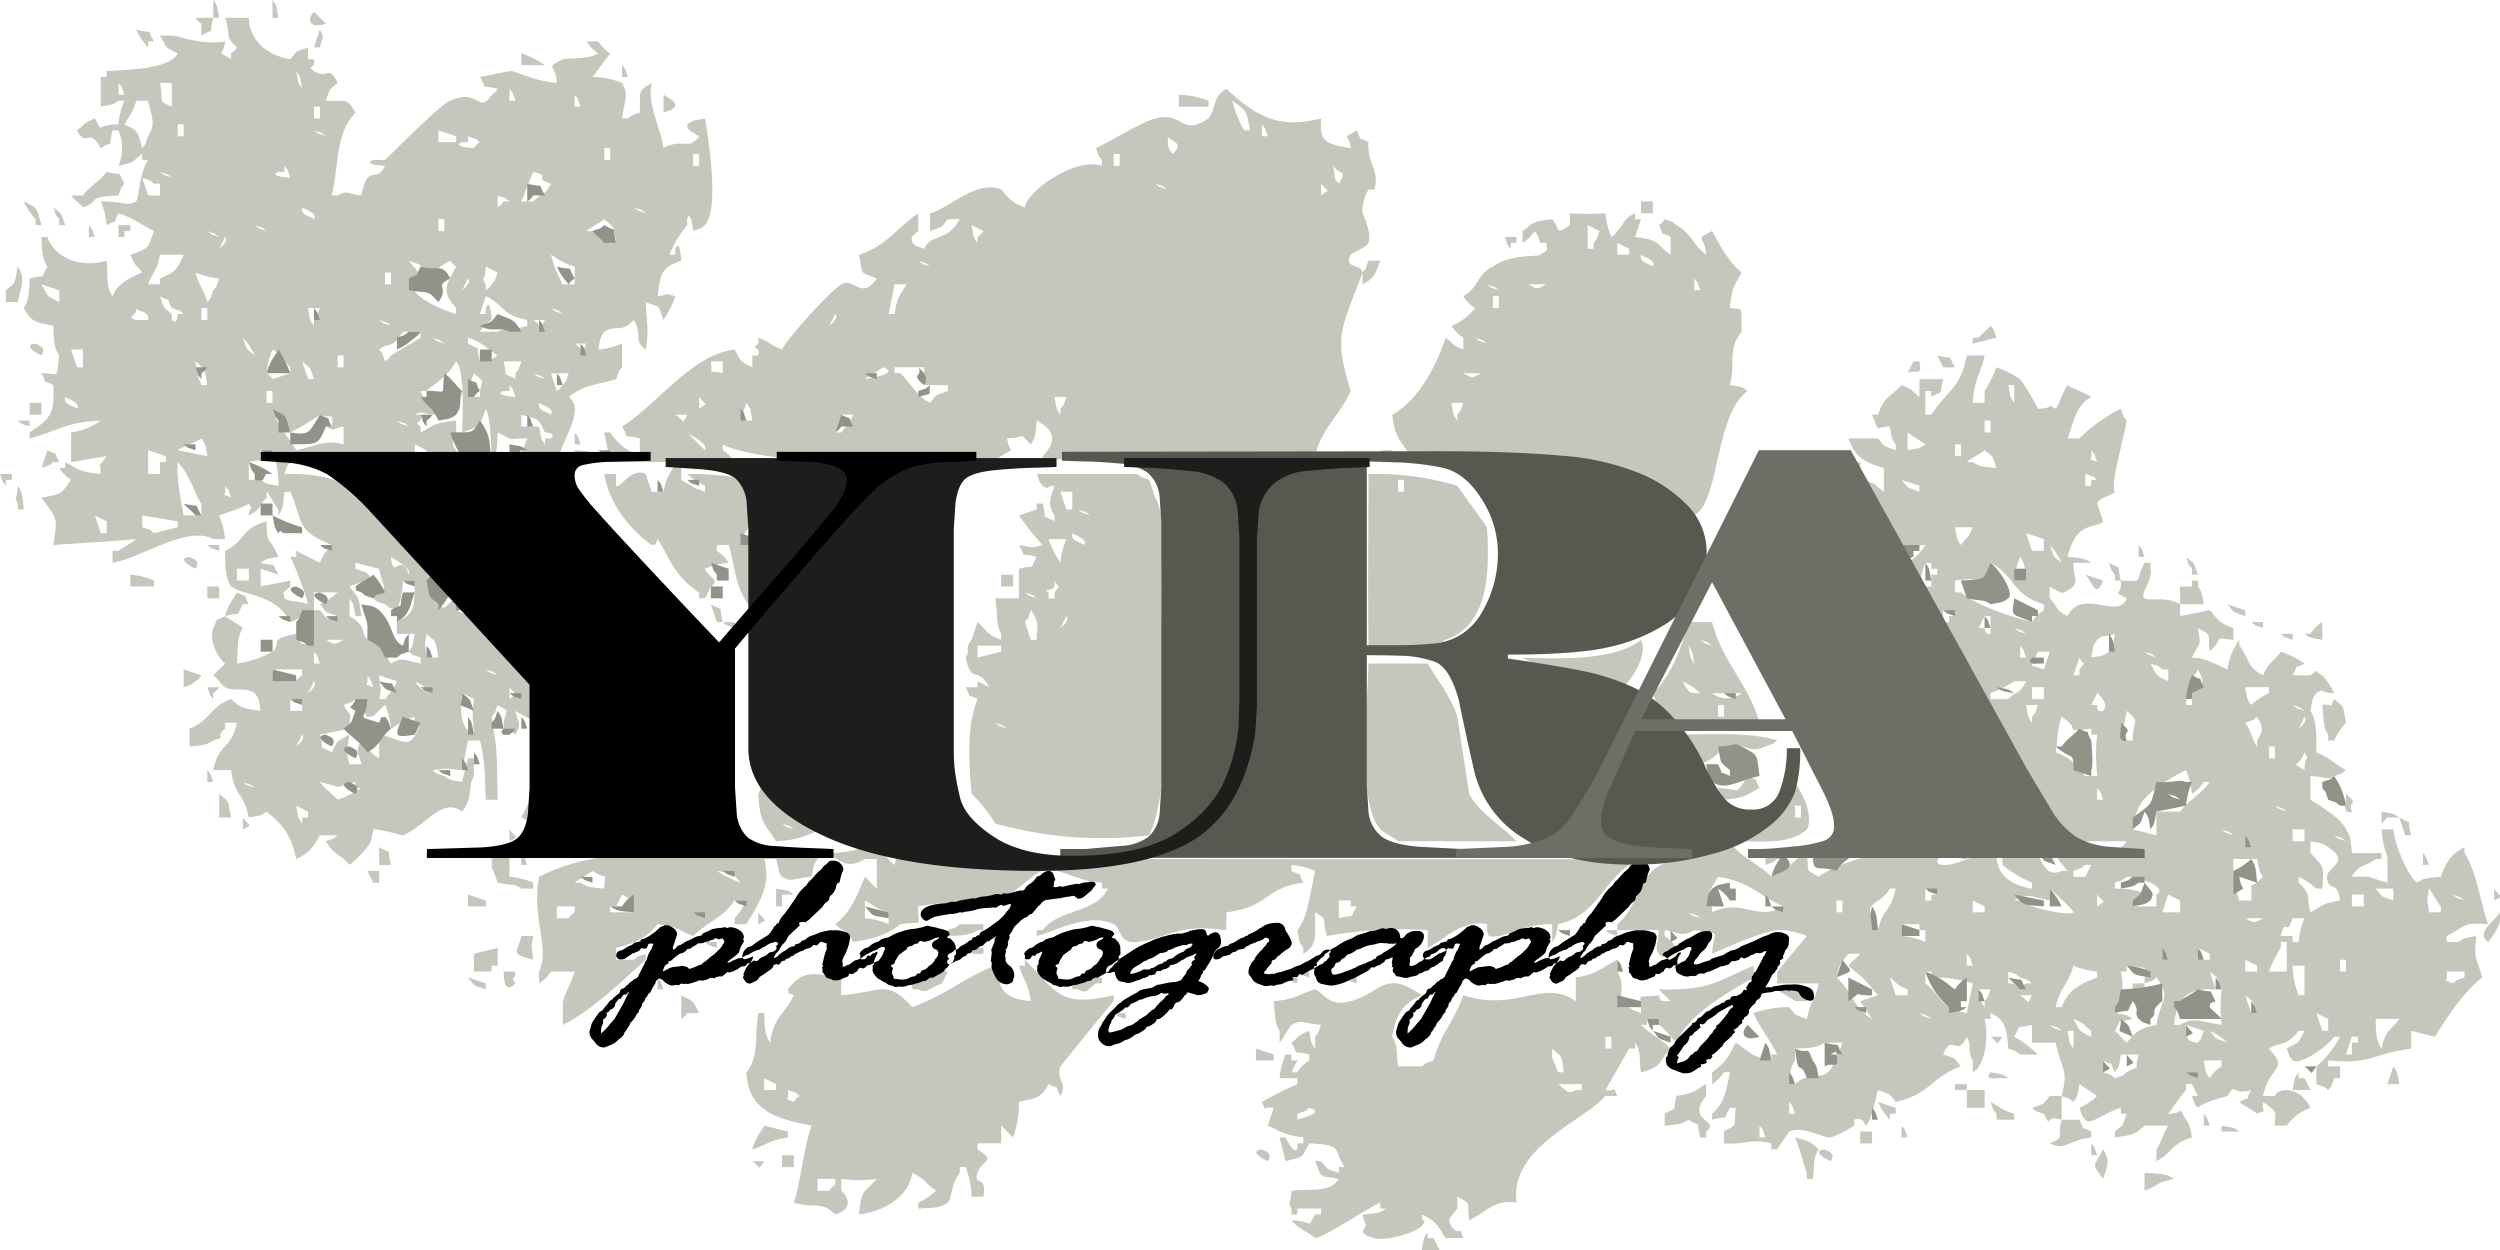 <svg xmlns="http://www.w3.org/2000/svg" width="422" height="211" viewBox="0 0 422 211">
<defs>
    <style>
      .cls-1 {
        fill: #c6c6bc;
      }

      .cls-1, .cls-2, .cls-3, .cls-4, .cls-5, .cls-6 {
        fill-rule: evenodd;
      }

      .cls-3 {
        fill: #919288;
      }

      .cls-4 {
        fill: #575850;
      }

      .cls-5 {
        fill: #6d6e65;
      }

      .cls-6 {
        fill: #1c1e1c;
      }
    </style>
  </defs>
  <path id="Color_Fill_1" data-name="Color Fill 1" class="cls-1" d="M36,0c0.752,1.073.6,0.946,1,3H36V0ZM46,0c0.752,1.073.6,0.946,1,3H46V0Zm7,2,2,2C52.318,4.9,51.661,3.386,53,2ZM36,3c-0.828,3.245.49,1.528-2,3V4a2.838,2.838,0,0,1-1-1h3Zm83,17c0.961,5.608,2.218,15.5,0,18-1.021.8-.274,0.355-2,1,0,0-.438-3.971-1-2v1a18.709,18.709,0,0,0-3,5h1V42c0.775-1.923,1,2,1,2-3.362,1.236-3.465,1.984-4,6,2.457-.287.482-0.659,3,0a17.687,17.687,0,0,1-2,4c-1.12-2.873-.174-1.842-3-3,0.245,4.412.533,4.436,0,8a2.832,2.832,0,0,1-1-1c-0.474-.917.089-2.294-1-4-2.29,2.374-2.758.675-5,2-0.752,1.073-.6.946-1,3a12.667,12.667,0,0,0,4-1v4c-0.8,1.021-.355.274-1,2-2.8.916-5.24,0.81-8,3,2.82,2.142-.843,6.661-2,11-3.09.094-6.33,0.14-8-1,2.873-1.12,1.842-.174,3-3-3.772.067-1.823,0.544-5-1-0.074,2.532-.121,3.716-1,5-0.115-3.676-.209-7.481-1-9-1.037,3.081-.966,2.918-4,4,0.126-3.486.381-10.782-1-12-1.821,3.087-4,3.926-5,5H71c1,2.748,1.44,2.2,3,4-3.042-.075-2.745-0.756-4,0h1c0.417,1.956-1.536.72,0,2v1c2.281-1.225,2.251-1.638,6-2v2c-1.314,2.773-.056,2.069,1,5H67c-0.835-.415-17.2-0.47-18,0-0.8,1.021-.355.274-1,2,12.12-.2,13.418,4.472,20,9-0.058,2.906-.964,1.389,0,3,1.845,1.138,1.87.2,4,1,0.9,3.481-.918,7.045,2,9,1.288,1.416,1.171-.095,3-1,0.828,3.245-.49,1.528,2,3,0.555-1.3.03-.741,1-1,2.6,3.077-.618,3.643,4,5a2.832,2.832,0,0,1,1-1c0.082,3.108.416,3.825,2,5v-1l2,1c1.667,3.3.411,4.121,4,5v5H91a24.963,24.963,0,0,1-4-2c0.518,2.206,1.128,1.984,0,4-1.021-.8-0.274-0.355-2-1,0.079-4.052,1.636-2.386-1-4-0.631,1.754-.193.971-1,2,1,6.394.872,5.914,1,14H82c-0.18-4.458-.19-7.161-1-10H79l-1,5c-3.33-.274-1.66-0.373-5,0,1.021,0.8.274,0.355,2,1,1.073,0.752.946,0.6,3,1l1-4h1v3c-1.128,1.874-.014,3.532-2,6-3.368-2.556-6.22,2.509-10,4-0.152.06-3.43-1.018-5-1-0.372,2.076-.242,1.924-1,3a24.534,24.534,0,0,1-3,3c-1.51-1.858-2.775-1.715-4-4,1.754-.631.971-0.193,2-1H54c-1.224,2.057-1.648,2.912-4,4-0.9-4.2-2.273-5.791-5-8-1.073.752-.946,0.6-3,1-0.933-4.5-2.261-3.1-3-8H36c1.05-4.8,2.884-3.225,4-8H38v1c-2.031,1.638.7,1.166-2,2-1.179.8-1.681,0.773-4,1v-3c3.642-1.45,3.218-3.568,7-5,1.624,1.5,2.023,1.552,5,2-0.372-2.076-.242-1.925-1-3-2.009-1.186-3.327-.129-5-1-0.872-.74-1.128-1.26-2-2,0.74-.872,1.26-1.128,2-2-1.647-1.432-2.693-4.292-2-6,1.295-2.468-.429-0.681,2-2,0.771,0.682,2.232,1.311,3,2-1.042,1.733-.776,2.592-1,6a16.888,16.888,0,0,0,6-2c1.635-1.546-.859-2.106,4-3,1.455,2.542-.217,1.128,3,2v-6h1c1.35,1.624.64,1.121,3,2v-1c-2.389-.842-1.645-0.4-3-2a10.931,10.931,0,0,0,3-2H53v3c-2.424.906-1.59,1.069-4,2-2.384-4.695-7.619-4.366-10-6-0.961-1.418-.977-3.273-1-6,3.508-1.722,2.665-3.833,7-5,0.066,4.352.272,1.991,2,6-2.076.372-1.925,0.242-3,1,3.245,0.828,1.528-.49,3,2l-3-1v3l5-1v1c-1.664,1.493-1.017.725-1,2,0.9,0.643,1.976.3,4,1a52.715,52.715,0,0,0-3-8h1V93l4,2c0.9-2.189.862-1.443,2-3-6.157-2.564-4.684-3.609-7-9H48c-0.2,2.328-.193,2.826-1,4V86c-0.682-.771-1.311-2.232-2-3v1c-1.5,1.552-.777,1.838-3,3,0.029-2,1.023-.282,0-2-1.065.778-3.692,1.489-5,2a14.145,14.145,0,0,1,1,4H36c-4.373-2.419-12.391,3.3-17,4V93h1c0.771-.682,2.232-1.311,3-2-6.026.522-8.213,0.579-14,1,0.881-5.128.415-4.491-2-8,3.568-.593,3.367-0.733,5-3a6.108,6.108,0,0,1-2-2h1V78c2.281,1.225,2.251,1.638,6,2,0.017-2.845-.788-0.391,1-3l-6,1V73a10.971,10.971,0,0,0,5-2c-5.666.173-7.446,1.847-12,3V73c3.856-2.616,4.147-3.236,4-8-2.467-1.295-.681.429-2-2,3.182,0.007,2.409,1.2,3-3-0.877-1.295-.894-2.467-1-5-2.962-.639-3.69-0.595-5-3,0.877-1.295.894-2.467,1-5,3.245-.828,1.528.49,3-2-0.877-1.295-.894-2.467-1-5H8c1.5,4.078,6.282,5.164,10,4,0.239,3.377-.085,4.312,1,6,0.595-1.649,2.224-2.862,5-4-1.133-1.546-1.085-.843-2-3,3.081-1.038,2.918-.967,4-4-2.326-1.135-3.316-2.138-6-3-1.295,2.468.429,0.681-2,2a12.67,12.67,0,0,0-1-4c3.817-.048,4.212.919,6,0,0.542-1.214.553-4.811,2-7H24V26c-1.9,1.34-.874,1.283-4,2a7.674,7.674,0,0,0,0-6H19c-0.828,3.245.49,1.528-2,3-2.044-3.813-2.335.18-4-3,1.546-1.133.843-1.085,3-2,1.607,2.743-.051.971,4,1a12.666,12.666,0,0,1,1-4H20c-1.073.752-.946,0.6-3,1V13h1V12c4.18-.233,10.8-0.449,12-3-2.356-1.1-1.78-.959-3-3h2c1.32,0.064,4.926,1.664,9,1-0.392,2.933-1.636,1.253,1,3V9a2.838,2.838,0,0,0,1-1c-2.224-2-.944-1.961-2-5h4c0,2.883,2.074,6.144,7,7,1.35-1.624.64-1.121,3-2v2h1c0.417,1.956-1.536.72,0,2,2.4,1.5,2.376-1.236,4,2-1.624,1.35-1.121.64-2,3,3.764,0.142,3.515-.471,5,2-3.517,3.785-2.735,8.867-4,14h1c1.9-.933,1.169-0.379,4,0,1.119-5.638,2.476-1.873,4-5,0,0-3.908-.195-2-1h2c2.035-1.934,9.015-9.094,11-10,4.826-2.2,4.838,2.412,7-1a2.838,2.838,0,0,0,1-1c-3.245-.828-1.528.49-3-2l5-1c1.323-.024,3.755,1.639,8,2-0.212-3.346-2.153-2.4,1-4,0.629-.282,4.181.152,6-1a6.107,6.107,0,0,1-2-2h2a6.1,6.1,0,0,0,2,2l-3,4a13.167,13.167,0,0,1,5,1c1.221,2.141.388,2.77,0,6h1c1.021-.8.274-0.355,2-1,0.142-3.764-.472-3.515,2-5-0.768,3.751,1.348,6.9,2,11,2.364-1.383,4.251-.3,5-1a2.832,2.832,0,0,0,1-1c-2.305-1.345-1.823-1.219-2-2C117.073,20.248,116.946,20.4,119,20ZM23,5c3.245,0.828,1.528-.49,3,2H25V8A11.572,11.572,0,0,1,23,5ZM54,5c0.859,1.883.474,0.738,0,3H53ZM88,9a17.689,17.689,0,0,1,4,2H88V9Zm17,2c0.8,1.021.355,0.274,1,2h-1V11ZM50,12c0.372,2.076.242,1.925,1,3C50.628,12.924,50.758,13.076,50,12ZM20,14v2h1C20.369,14.246,20.807,15.029,20,14Zm7,0c0.737,3.366-.614,2.874,2,4V14H27Zm59,1v2h1C86.369,15.246,86.807,16.029,86,15ZM222,77c-15.964-.087-34.181-1.352-46,1V77c2.083-2.183,2.488-4.188-1-6-0.195,2.328-.193,2.826-1,4-2.377-2.252-.35-1.092-4-1,0.392,2.933,1.636,1.253-1,3-4.949,3.067-41.439,1.431-47-2v1a6.106,6.106,0,0,1,2,2h-2c-0.632-.249-3.8-0.088-7,0v3c1.766,0.962,1.68,1.257,4,2V82a10.943,10.943,0,0,1-3-2,59.273,59.273,0,0,1,11,1q1,3.5,2,7c-3.081,1.037-2.918.966-4,4h3c-0.392-2.933-1.636-1.253,1-3v14h-1v1h-1v-1c-3.04-3.7-2.864-7.415-4-11h-2v1a6.106,6.106,0,0,1,2,2,12.667,12.667,0,0,0-4,1c0.788,1.725,2.627,1.84,1,3q-0.5,1-1,2h-1v-1c-4.419-2.868-5.089-6.265-7-9-0.555,1.3-.03.741-1,1-4.258-3.073-7.261-7.428-8-12h2v2c0.668,0.6,2.532-3.2,5-2l1,3h2c0.667-3.3,1-2.339,2-5H103q-0.5-2.5-1-5h1a10.312,10.312,0,0,0,5,4V74c-3.245-.828-1.528.49-3-2,6.014-3.763,11.768-12.15,19-13,1.183,2.067.684,1.882,3,3V60h1c0.417-1.956-1.536-.72,0-2V57c2.424,0.906,1.59,1.069,4,2,0.422-1.27,7.717-9.515,10-11,2.036-1.325,3.456,2.854,6-1-3.1-1.224-2.261-.375-3-4,4.638-1.43,6.457-4.605,10-7v3c-1.665,1.493-1.017.725-1,2,1.021,0.8.274,0.355,2,1,1.183-2.639,4.022-1.165,6-5h-2c-1.35,1.624-.64,1.121-3,2V36c3.122-.722,7.85-5.793,12-4,0.331,0.143,1.284,2.19,4,3,0.315-2.724,8.6-8.576,13-7V27c-0.8-1.021-.355-0.274-1-2,2.606-1.191,7.6-4.375,10-5,4.885-1.272,4.187,3.147,9,0,1.43-2.085.627-3.564,3-5,5.3,4.816,8.873,6.767,16,5-0.147,3.31-.044,4.3,5,5-0.392-2.933-1.636-1.253,1-3,1.295,2.468-.429.681,2,2-0.312,3.314,1.951,4.848,1,8h-1a7.233,7.233,0,0,0-1,4c0,0.046,1.594,3.22,1,5-0.223.668-2.9,1.792-3,2-1.221,2.459,1.76,1.45,2,3-3.649,9.829-4.909,10.6-2,20C226.281,69.927,222.946,72.465,222,77ZM97,16v2h1C97.369,16.246,97.807,17.029,97,16Zm15,0c2.305,1.345,1.823,1.22,2,2-1.021.8-.274,0.355-2,1V16Zm87,0a14.347,14.347,0,0,1,5,1v1h-5V16ZM23,17c-0.708,2.347-1.025,2.234-2,4,2.61,1.256,2.109,1.063,3,4,0.8-1.021.355-.274,1-2,1.4-2.239.545-3.276,0-6H23Zm185,0a21.42,21.42,0,0,0,2,5h1C210.407,18.432,210.267,18.633,208,17ZM53,18v2h1V18H53ZM30,21v2h1V21H30Zm183,0v2h1C213.369,21.246,213.807,22.029,213,21ZM53,22c1.021,0.8.274,0.355,2,1C53.979,22.2,54.726,22.645,53,22Zm21,0v2h3V23Zm5,1v1H78c-1.923.775,2,1,2,1a2.837,2.837,0,0,1,1-1C79.979,23.2,80.726,23.645,79,23Zm118,0c0.586,0.8-.6,1.282,1,3C199.7,24.043,198.333,24.27,197,23Zm-95,2v2h1V25h-1Zm15,1v2h1V26h-1Zm71,0v2h1V26h-1ZM48,28v1H47c-1.923.775,2,1,2,1C48.369,28.246,48.807,29.029,48,28Zm177,0c0.558,2.117-.174,1.819,1,3C227.387,28.54,226.383,29.723,225,28ZM18,29c3.245,0.828,1.528-.49,3,2-0.8,1.021-.355.274-1,2-5.912.264-2.86,1.06-6,2-0.741-.872-1.259-1.128-2-2h2C15.271,31.316,16.729,30.684,18,29Zm9,0c1.021,0.8.274,0.355,2,1C27.979,29.2,28.726,29.645,27,29Zm63,0-2,5h2c1.552-1.5,1.838-.777,3-3C89.566,29.9,93.5,29.87,90,29ZM24,30l1,3h2V31H26C24.979,30.2,25.726,30.645,24,30Zm171,1c1.021,0.8.274,0.355,2,1C195.979,31.2,196.726,31.645,195,31Zm28,0v2C224.609,31.812,224.224,32.582,223,31ZM84,33v2a2.838,2.838,0,0,0,1-1h1C84.979,33.2,85.726,33.645,84,33ZM4,34c2.61,1.257,2.109,1.063,3,4H6V37A11.573,11.573,0,0,1,4,34Zm273,0h2v2h-2V34ZM9,35c1.624,1.35,1.121.64,2,3H10V37C9.2,35.979,9.645,36.726,9,35Zm42,0c-0.328,1.384,1.419,1.451,2,2C53.7,35.937,51.276,35.3,51,35Zm56,0c1.021,0.8.274,0.355,2,1C107.979,35.2,108.726,35.645,107,35Zm164,1a12.662,12.662,0,0,0,1,4,2.832,2.832,0,0,0,1-1c1.5-1.552.777-1.838,3-3v1h1l-1,3c4.376,0.516,3.437,1.216,6,3V40c-2.467-1.295-.681.429-2-2a2.832,2.832,0,0,0,1-1c1.754,0.631.971,0.193,2,1,2.485,1.348,2.757,3.376,5,5-0.212-3.346-2.153-2.4,1-4,1.3,2.375,2.88,5.352,5,7-1.225,2.281-1.638,2.251-2,6,2.588,0.278,1.775-.467,2,4-2.446,2.886-1.024,5.5-2,9,2.076,0.372,1.924.242,3,1-5.592,4.071-4.678,18.588-9,21-10.441-8.8-28.716-10.012-48-10-1.551-2.874-2.454-2.728-3-7,4.262-2.251,7.521-8.216,9-13,1.546,1.133.843,1.085,3,2V57a6.107,6.107,0,0,1-2-2,9.255,9.255,0,0,0,4-3,6.107,6.107,0,0,1-2-2c2.779-1.582,2.057-3.478,5-5,3.012-2.183,7.632-1.6,8-2,0.565-.713,1.442-0.042,1-2h-1c-0.631-1.754-.193-0.971-1-2a6.1,6.1,0,0,1-2,2V39c2.056-1.441,1.3-1.553,5-2,1.464,1.739.391,2.725,3,1V36A43.3,43.3,0,0,0,271,36ZM74,37v2h1V37H74Zm28,0c-0.771.682-2.232,1.311-3,2h1c1.359,1.261,1.768,1.365,4,2C103.448,37.864,103.79,38.567,102,37ZM15,38c0.8,1.021.355,0.274,1,2H15V38Zm5,0h2v1H21v1H20V38Zm23,0c1.021,0.8.274,0.355,2,1C43.979,38.2,44.726,38.645,43,38Zm121,0c0.372,2.076.242,1.925,1,3V40a2.832,2.832,0,0,0,1-1Zm104,0v4h1V41c0.8-1.021.355-.274,1-2ZM35,39c1.021,0.8.274,0.355,2,1C35.979,39.2,36.726,39.645,35,39Zm3,1-1,2C38.744,40.6,38,40,38,40Zm216,0h2v1h-1v1C254.2,40.979,254.645,41.726,254,40Zm19,1v2h2V42ZM27,43c-0.667,3.3-.995,2.339-2,5h2V47c2.553-1.041,2.925-1.483,4-4H27Zm66,0a21.425,21.425,0,0,0,2,5h2V45C94.653,44.292,94.766,43.975,93,43Zm184,0c-0.328,1.384,1.419,1.451,2,2C279.7,43.937,277.276,43.3,277,43ZM69,44c1.133,1.546,1.085.843,2,3H69v2h1c0.483,1.287,4.066,3.179,7,4V52c-2.679-2.984-1.607-3.958,0-7a2.837,2.837,0,0,1-1-1c-1.766.962-1.68,1.257-4,2C70.65,44.376,71.36,44.879,69,44Zm86,0c1.021,0.8.274,0.355,2,1C155.979,44.2,156.726,44.645,155,44Zm76,0h2c-1,2.273-.745,2.774-3,4V46C230.8,44.979,230.355,45.726,231,44ZM3,45c1.4,2.239.545,3.276,0,6H1V49C2.828,47.432,2.4,48.118,3,45Zm79,0c-0.058,2.906-.964,1.389,0,3v1a2.838,2.838,0,0,0,1-1c0.8-1.021.355-.274,1-2ZM33,46c0.759,2.631,1.2,2.385,2,5,0.8-1.021.355-.274,1-2,0.8-1.021.355-.274,1-2A12.666,12.666,0,0,1,33,46Zm32,0v2h1V46H65Zm14,1-1,2C79.744,47.6,79,47,79,47Zm207,0v2h1C286.369,47.246,286.807,48.029,286,47ZM7,48c1.183,2.067.684,1.882,3,3V49Zm144,0q-0.5,2.5-1,5h1c0.506-3.188.872-2.92,2-5h-2Zm100,0c1.021,0.8.274,0.355,2,1C251.979,48.2,252.726,48.645,251,48Zm7,0c1.72,0.881,1.278.889,3,0h-3ZM27,50c0.842,2.389.4,1.645,2,3v1c1.01,0.99.988-.986,1-1h1c-1.021-.8-0.274-0.355-2-1C27.705,49.533,29.429,51.319,27,50Zm55,0-1,3h1V52c0.775-1.923,1,2,1,2a6.1,6.1,0,0,0-2,2h3c0.644-.439,3.056-0.352,5-1V54C84.529,53.141,85.334,51.587,82,50Zm170,0v2h1V50h-1ZM23,52c0.095,1.51-1.926,1.46,0,2h2C25.167,52.39,23.451,52.791,23,52Zm11,0v2h1V52H34Zm18,0c0.372,2.076.242,1.925,1,3V54c0.8-1.021.355-.274,1-2H52Zm41,0c1.021,0.8.274,0.355,2,1C93.979,52.2,94.726,52.645,93,52Zm48,1-1,2C141.744,53.6,141,53,141,53ZM64,54c1.021,0.8.274,0.355,2,1C64.979,54.2,65.726,54.645,64,54Zm26,0c1.66,1.116,1.069,1.77,2,0H90Zm246,1c0.8,1.021.355,0.274,1,2l-4,1V57h1C334.74,56.128,335.259,55.872,336,55ZM68,56c-1.922,3.144-2.518,1.713-4,3,0.8,1.021.355,0.274,1,2a2.838,2.838,0,0,0,1-1l5-3V56H68ZM41,57c0.842,2.389.4,1.645,2,3A10.95,10.95,0,0,0,41,57Zm32,0c1.021,0.8.274,0.355,2,1C73.979,57.2,74.726,57.645,73,57Zm8,4c2.076-.372,1.924-0.242,3-1-2.072-1.283-2.3-2.077-5-3v1C81.543,59.456,80.128,57.783,81,61Zm168-4c1.021,0.8.274,0.355,2,1C249.979,57.2,250.726,57.645,249,57ZM6,58c0.35,0.3,2,.523,1,2C5.886,59.512,3.886,58.224,6,58Zm91,0c1.66,1.116,1.069,1.77,2,0H97ZM12,59l1,3h1V59H12Zm34,0a14.145,14.145,0,0,0-1,4,2.837,2.837,0,0,1,1,1l3-1V62C47.5,60.448,48.223,60.162,46,59Zm11,1v2h1V60H57Zm270,0c3.245,0.828,1.528-.49,3,2h-2Zm5,0h3c-0.786,3.758-1.649,3.309-2,8h2V66a19.563,19.563,0,0,0,2-4,17.682,17.682,0,0,1,4,2,35.256,35.256,0,0,1,3,5c2.906-.058,1.389-0.964,3,0,0.649-.86,1.338-3.144,2-4,0.86,0.649,3.144,1.338,4,2-2.648,1.478-2.892,4.176-4,7h2a26.165,26.165,0,0,1,7-5c0.631,1.754.193,0.971,1,2-0.528,3.123-2.869,10.959-2,12-0.73.823-2.5,0.816-3,2l1,3c-1.511,1.4-4.441-.2-6,6,2.327,0.2,2.826.193,4,1h-3c0.075,3.042.756,2.744,0,4-2.125,1.4-1.477,1.421-4,0v2c1.5,1.552.777,1.838,3,3,2.449-4.91,8.674.77,10-3-2.729-1.6-.824.157-1-3,3.95,0.023,2.169.719,4-3h1v1c0.546,1.771-1.992,4.5-1,5,0.944,0.532,3.662-.407,6,1v2l5-1c0.492,0.22,1.1,2.187,4,3v2c-3.686-.351-1.36-0.565-4,2-0.416-3.58.472-2.516-2-4,0.552,3.119.453,2.128-1,5,2.014,0.035,2.961.641,6,2a10.965,10.965,0,0,1,2-5v1c1.745,2.188,1.207,3.591,4,5,1.012-2.31,1.712-2.163,3-4a17.682,17.682,0,0,1,4,2c-2.468,1.3-.681-0.429-2,2h3c1.567-1.243.51-.642,2,0a11.568,11.568,0,0,1,2,3c-2.906-.058-1.389-0.964-3,0-0.752,1.073-.6.946-1,3,1.049,1.549,1.031,4.085,1,7,2.316,0.914,2.9,1.858,5,3-1.021.8-.274,0.355-2,1-1.216.745-.992,0.137-4,0v4c2.635,1.627,5.414,3.451,6,5,0.8,1.18.773,1.681,1,4h5v1h-1c-1.85,1.445-2.684.714-4,3,3.841-.083,2.092-0.066,6,1v-4c0.028-.595-0.693-1.6-1-5h2c0.39,3.511,2.85,8.246,4,9,1.18-.8,1.681-0.773,4-1,0.88-2.431,1.746-3.859,4-5v1c2.115,3.19,2.658,8.361,4,12-4.395-.241-3.23,0-7,2v1h2c1.073-.752.946-0.6,3-1-0.4,4.155-.125,3.055,1,7-3.063,2.338-5.939,6.72-8,10l-4-1v3c-7.088,1.022-6.433,2.65-14,2v1h2v2h-1c-0.631,1.754-.193.971-1,2-1.021-.8-0.274-0.355-2-1v-3a16.094,16.094,0,0,0,4-5h-1c-1.471,2-5.876,4.848-7,4-0.8-1.021-.355-0.274-1-2,2.067-1.183,1.882-.684,3-3h-1c-2.062,2.805-3.59,1.919-5,3,3.44,3.759.208,2.621-1,8h2c0.542-1.537,4.347-1.561,6,2a8.459,8.459,0,0,0-4,3h-2c-0.007-2.616.771-1.958-2-4-0.327,2.212,1.038,1.079-1,2-0.771-.682-2.232-1.311-3-2,2.467-1.295.681,0.429,2-2-3.634,1-2.445-1.488-4,1-2.547.686-4.361,1.341-5,2-0.8-1.021-.355-0.274-1-2h1l-1-2h-1v1c-1.025,1.117-2.12,2.832-3,4,3.162-.008,1.345-1.694,3,1,0.752,1.073.6,0.946,1,3-3.668,1.13-3.116,2.493-6,4v-2c0.747-.982.81-1.852,2-4h-4c-1.624,1.5-2.023,1.552-5,2v-1c1.624-1.35,1.121-.64,2-3h-1v-1c-2.568.683-5.225,3.1-6,2-0.8-1.021-.355-0.274-1-2a10.925,10.925,0,0,0,3-2l-3-2c-0.372,2.076-.242,1.924-1,3-1.021-.8-0.274-0.355-2-1,1.191-4.484.087-3.974-1-9h-4v-3c-3.245.828-1.528-.49-3,2a18.068,18.068,0,0,1,4,3h-3c-1.021-.8-0.274-0.355-2-1-0.27-4.127-.92-5.02-3-6v1h-1c0.774,3.083.012,8.045-2,9v-2c-0.994-1.68-.1-2.29-1-4-1.687,3.695-2.464-.773-4,3,2.389,0.842,1.645.4,3,2-5.238,1.954-5.012,4.61-11,6-1.35-1.624-.64-1.121-3-2-0.728,2.859-.932,4.484-2,6-0.345-.1-0.233-1.493-2-1v1a20.52,20.52,0,0,1-4,2c-0.918.239-4.545-2.017-7-1l-2,3h-1v-1c-3.471-.886-4.2.258-8,0v-2c2.525-1.466,1.544-.44,2-4h-1c-1.455,2.542.217,1.128-3,2v-1c1.809-1.587,2.352-3.277,3-7h-1a6.1,6.1,0,0,1-2,2v-2c2.124-1.457,2.785-2.624,4-5,2.464,1.533,2.276,2.291,6,3v-1h1c-1.291-2.688-2.883-4.313-4-7a18.324,18.324,0,0,1,6-1c1.35,1.624.64,1.121,3,2,0.716-3.535,1.229-2.481,2-6h-7v-2l5-6a14.124,14.124,0,0,0-4-1c-2.274-.313-8.367,2.405-12,4,0.177-4.006,1.951-3.3-3-4-2.111,1.207-2.232.483-5,0v1a6.1,6.1,0,0,1,2,2c-2.493.684-1.856,2.358-3,1-0.745-1.216-.137-0.992,0-4h-7v-1c4.935-4.214,2.717-10.695,12-11,1.725-1.353,4.847-2.128,7-3,1.507,2.6,4.972,3.833,7,6,3.325-1.177,3.069-2.621,6-4,0.416,3.58-.472,2.516,2,4,3.088-2.429,14.628-6.062,20-4,1.207,0.463-1.228,1.806,1,2,2.25,0.2,5.173-1.967,9-2-0.054,2.612,1.186,5.228,6,6v-1a23,23,0,0,1-5-3v-2h6c1.051,2.939,2.213,3.868,4,3h1c-1.133-1.546-1.085-.843-2-3,4.648,0.268,10.209.9,12-2h-9c-1.021-.8-0.274-0.355-2-1-0.485-2.876-2.774-1.832-5-5-2.927-4.166-2.351-8.118-5-13l-3-1c-2.788-3.092-12.75-24.857-13-27a8.893,8.893,0,0,0,3-3c-4.5.158-4.623,1.251-6-1a17.332,17.332,0,0,1-5-10c3.152,0.674,2.1.666,4,2V79c-3.287-.923-4.82-1.859-6-5h5c1.35,1.624.64,1.121,3,2V75c-0.752-1.073-.6-0.946-1-3-2.707.02-1.61,1.327-3-2h1c1.091-3.156,2.116-2.967,4-5,2.189,0.9,1.443.862,3,2V64h4c-0.828,3.245.49,1.528-2,3V66h-1v4h1C328.915,65.661,330.868,65.662,332,60ZM33,61a12.667,12.667,0,0,0,1,4h1C34.448,61.864,34.79,62.567,33,61Zm18,0,1,3h1C52.158,61.611,52.6,62.355,51,61Zm34,0c0.828,3.245-.49,1.528,2,3V63c0.8-1.021.355-.274,1-2H85Zm35,0c0.384,2.617-.743,1.31,2,2V61h-2Zm203,0h1c0.488,2.757-.558,1.18-2,2ZM149,62c-0.771.682-2.232,1.311-3,2C147.516,63.727,152.019,62.882,149,62Zm7,3V62h-5v1h1c2.167,2.3,2.978,4.031,5,5,1.35-1.624.64-1.121,3-2V65h-4ZM80,63a14.145,14.145,0,0,0-1,4h2C80.983,63.449,82.452,65.267,80,63Zm10,0c1.021,0.8.274,0.355,2,1C90.979,63.2,91.726,63.645,90,63Zm3,0,1,3a2.838,2.838,0,0,0,1-1c0.8-1.021.355-.274,1-2H93Zm154,0c1.72,0.881,1.278.889,3,0h-3ZM86,65v1H85c-1.923.775,2,1,2,1C86.369,65.246,86.807,66.029,86,65Zm253,0c0.372,2.076.242,1.924,1,3V65h-1ZM45,66v2h1V66H45ZM11,67c-0.328,1.384,1.419,1.451,2,2C13.7,67.937,11.276,67.3,11,67Zm107,0v2C119.609,67.812,119.224,68.582,118,67Zm60,0c0.372,2.076.242,1.924,1,3V69c0.8-1.021.355-.274,1-2h-2ZM5,68H7v2H5V68Zm86,0c-0.328,1.384,1.419,1.451,2,2C93.7,68.937,91.276,68.3,91,68Zm35,0-1,3h2C126.628,68.924,126.758,69.076,126,68Zm119,0c0.372,2.076.242,1.924,1,3V70c0.8-1.021.355-.274,1-2h-2ZM46,69c0.97,3.457,2.46,4.243,4,7,3.672-.85,4.958-1.778,8-1V72c-2.266.4-1.084,0.918-3,0h1c0.489-2.757-.558-1.18-2-2a35.243,35.243,0,0,1-5,3C48.189,69.539,48.459,70.5,46,69Zm45,3c0.372,2.076.242,1.924,1,3V74h1c0.99-1.01-.985-0.989-1-1-1.257-2.61-1.063-2.109-4-3v2h3Zm23-2c1.66,1.116,1.069,1.77,2,0h-2Zm28,0-1,3h1c1.133-1.546,1.085-.843,2-3h-2ZM3,71H5v1C3.246,71.369,4.029,71.807,3,71Zm64,0c1.021,0.8.274,0.355,2,1C67.979,71.2,68.726,71.645,67,71Zm268,0v2h1V71h-1ZM97,73c0.8,1.021.355,0.274,1,2H97V73Zm19,0c0.108,0.133,3,3,3,3C119.524,74.735,116.508,73.537,116,73Zm206,3c2.076-.372,1.924-0.242,3-1l-3-2v3ZM34,74c-0.86.649-3.144,1.338-4,2l5,1C34.628,74.924,34.758,75.076,34,74Zm36,1v2h2V76Zm260,0v2h1V75h-1ZM8,76c2.468,1.295.681-.429,2,2H9c-1.021.8-.274,0.355-2,1Zm17,0v4h2V78h1V77Zm17,2v3h2c1.073,0.752.946,0.6,3,1a16.977,16.977,0,0,0-1-6H44C43.616,78.617,44.743,77.31,42,78Zm55-2a14.349,14.349,0,0,1,5,1v1C97.046,78.024,97.2,78.61,97,76Zm136,0h2v1C233.246,76.369,234.029,76.807,233,76Zm102,0c-0.771.682-2.232,1.311-3,2h1c1.18,0.8,1.681.773,4,1C336.158,76.611,336.6,77.355,335,76Zm18,0c0.327,2.212-1.038,1.079,1,2C353.369,76.246,353.807,77.029,353,76ZM30,78c-0.149,2.726.269,4.975,1,9h3V85C33.179,84.151,32.143,80.223,30,78Zm282,0h2v2h-2V78ZM0,80H2v1H1v1C0.2,80.979.645,81.726,0,80Zm172,21V96c3.245-.828,1.528.49,3-2-3.245-.828-1.528.49-3-2,2.4,0.374,1.538.63,4,0a47.223,47.223,0,0,1-4-5l3-1V85h1c0.828,3.245-.49,1.528,2,3V87c-1.28-2.043-.686-2.833,0-5-2,.029-0.282,1.023-2,0-0.8-1.021-.355-0.274-1-2h17c1.021,0.8.274,0.355,2,1l1,3c1.891,2.925,1,10.389,1,15,0,13,2.287,32.435-2,42a66.528,66.528,0,0,1-26-2,24.935,24.935,0,0,0-4-5c-0.6-7.507-.655-11.541,1-16-2.468-1.3-.681.429-2-2h2v-1l2,1c-2.192-3.812-2.913-.273-4-5,0.928-1.31-.349-1.255,1-3q0.5-1.5,1-3c1.8,1.565,1.281,1.966,4,3v-1c-0.911-1.571-.541-3.207-1-6h4Zm59-21a48.729,48.729,0,0,1,15,2l5,7c0.473,7.711.279,16.513-7,19-2.405,1.546-9.923,1.693-13,2C230.864,96.2,231,90.847,231,80Zm121,0v2h1V81h1C352.979,80.2,353.726,80.645,352,80ZM236,81v2h1V81h-1Zm85,0c1.35,1.624.64,1.121,3,2V82ZM3,82c0.8,1.18.773,1.681,1,4H3V85C2.292,83.455,2.871,84.865,3,82Zm35,0c0.327,2.212-1.038,1.079,1,2C38.369,82.246,38.807,83.029,38,82Zm141,1,1,3h1V83h-2Zm3,3c1.021,0.8.274,0.355,2,1C182.979,86.2,183.726,86.645,182,86ZM16,87l1,3h1V88Zm8,0v2c1.754,0.631.971,0.193,2,1l4-1V88Zm262,1c0.8,1.021.355,0.274,1,2h-1V88Zm44,1c0.372,2.076.242,1.924,1,3,1.133-1.546,1.085-.843,2-3h-3ZM181,90c-0.328,1.384,1.419,1.451,2,2C183.7,90.937,181.276,90.3,181,90Zm161,0,1,3h2V91ZM177,91a17.687,17.687,0,0,0,2,4,12.661,12.661,0,0,1,1-4h-3ZM35,92h2v1C35.246,92.369,36.029,92.807,35,92Zm311,0c0.842,2.389.4,1.645,2,3A10.929,10.929,0,0,0,346,92Zm15,0c0.8,1.021.355,0.274,1,2h-1V92ZM32,94c0.35,0.3,2,.523,1,2C31.886,95.512,29.886,94.224,32,94Zm34,0c0.3,4.232,1.7-1.038,3,3C69.605,95.918,66.464,94.4,66,94Zm275,0a14.124,14.124,0,0,0-1,4h2C341.805,95.673,341.807,95.174,341,94Zm28,0c1.624,1.35,1.121.64,2,3h-1V96C369.2,94.979,369.645,95.726,369,94ZM65,109c0.372,2.076.242,1.924,1,3,2.111-1.207,2.231-.483,5,0v-1c-1.754-.631-0.971-0.193-2-1,0.752-1.073.6-.946,1-3H67v-2c3.092-1.475,2.951-2.544,3-7H68a14.349,14.349,0,0,1-1,5c-1.754-.631-0.972-0.193-2-1-1.754-.631-0.972-0.193-2-1,2.941-1.842,1.585-1.586,1-5l-4-1v1c2.389,0.842,1.645.4,3,2a12.667,12.667,0,0,0-4,1c1.441,2.056,1.553,1.3,2,5H60c-0.372-2.076-.242-1.924-1-3v3c3.144,1.922,1.713,2.518,3,4C63.073,108.752,62.946,108.6,65,109ZM325,95a14.124,14.124,0,0,0-1,4h2V97h1V96h-1V95h-1Zm11,0-1,3c-3.33-.274-1.66-0.373-5,0v2h1c2.883,2.3,8.1,4,12,5a6.1,6.1,0,0,1,2-2v-1C339.677,100.487,340.092,97.133,336,95Zm20,0c2.542,1.456,1.128-.217,2,3h-1V97C356.2,95.979,356.645,96.726,356,95ZM40,96v2h2V96H40ZM22,97a12.667,12.667,0,0,1,4,1v1H22V97Zm147,0h2v2h-2V97Zm183,0,3,1C353.766,100.911,353.6,98.9,352,97ZM178,98v1c-0.639,1.024-2.169.2-1,1v1h1v-1C179.243,98.433,178.642,99.49,178,98Zm194,4h-4V99h2V98h1v1C371.752,100.073,371.6,99.946,372,102ZM35,99h2v2H35V99Zm5,1c2.468,1.3.681-.429,2,2H41c-1.456,2.542.217,1.128-3,2C38.708,101.653,39.025,101.766,40,100Zm133,0c1.021,0.8.274,0.355,2,1C173.979,100.2,174.726,100.645,173,100Zm-53,2c2.542,1.455,1.128-.217,2,3h-1Q120.5,103.5,120,102Zm256,0,3,1v1C376.611,103.158,377.355,103.6,376,102Zm-202,1c-0.631,1.754-.193.971-1,2q0.5,1.5,1,3h1v-1A4.559,4.559,0,0,0,174,103Zm154,0v2h1v-1h1C328.979,103.2,329.726,103.645,328,103Zm-148,1q-0.5,1-1,2C180.744,104.6,180,104,180,104Zm155,0-1,2h1c0.152,1.406,1,1,1,1v-3h-1Zm-213,1h2v1C122.246,105.369,123.029,105.807,122,105Zm163,0h4c1.689,6.755,6.111,10.3,8,17H283c-1.021-.8-0.274-0.355-2-1-0.961-1.766-1.257-1.68-2-4C281.911,114.385,283.912,109.286,285,105Zm95,0h2v1C380.246,105.369,381.029,105.807,380,105Zm12,3c-2.076-.372-1.925-0.242-3-1h1a6.1,6.1,0,0,1,2-2v3Zm-52-2c1.021,0.8.274,0.355,2,1C340.979,106.2,341.726,106.645,340,106ZM72,107c-0.34,2.422-.327.883,0,4h2C73.448,107.864,73.79,108.567,72,107Zm281,4c2.076-.372,1.924-0.242,3-1,0.752-1.073.6-.946,1-3-2.105.788-1.806-.032-3,1C353.248,109.073,353.4,108.946,353,111Zm32-4h2v1C385.246,107.369,386.029,107.807,385,107ZM55,108c1.72,0.881,1.278.889,3,0H55Zm222,0c1.138,2.116-.983,6.036-3,8-4.079-3.475-12.316-1.921-17-5C264.6,111.276,272.891,111.329,277,108Zm10,0c1.021,0.8.274,0.355,2,1C287.979,108.2,288.726,108.645,287,108Zm-122,1v2l4-1v-1h-4Zm120,0c0.372,2.076.242,1.924,1,3C285.628,109.924,285.758,110.075,285,109Zm56,0v2h1C341.369,109.246,341.807,110.029,341,109ZM53,110v2h1C53.369,110.246,53.807,111.029,53,110Zm291,0c-1.243,2.908-1.97,1.915,1,3l1-3h-2Zm18,0c1.021,0.8.274,0.355,2,1C362.979,110.2,363.726,110.645,362,110Zm-11,1-1,3h1v-1C352.243,111.433,351.642,112.49,351,111Zm-223,1c1.077,1.737,1.035,2.271,0,4v-4Zm103,0h10c1.544,2.633,4.006,5.76,5,9q1,6.5,2,13c1.6,3.144,5.609,5.5,8,8H236c-0.771-.682-2.232-1.311-3-2C229.041,135.52,230.833,119.99,231,112Zm132,0c1.183,2.067.684,1.882,3,3v-2h-1C363.979,112.2,364.726,112.645,363,112ZM31,113l3,1a2.832,2.832,0,0,1-1,1c-1.021.8-.274,0.355-2,1v-3Zm15,0v2h4a2.832,2.832,0,0,1,1-1v-1H46Zm36,0c1.021,0.8.274,0.355,2,1C82.979,113.2,83.726,113.645,82,113Zm289,0c-1.225,2.281-1.638,2.251-2,6h1v-2C371.865,115.234,372.266,115.4,371,113ZM62,114c0.327,2.212-1.038,1.079,1,2C62.369,114.246,62.807,115.029,62,114Zm2,0c0.174,3.147.516,1.5,0,4h1c1.133-1.546,1.085-.843,2-3Zm-11,1-1,2C53.744,115.6,53,115,53,115Zm17,0c1.35,1.624.64,1.121,3,2A11.565,11.565,0,0,0,70,115Zm214,0c1.345,2.305,1.219,1.823,2,2h1A11.568,11.568,0,0,0,284,115Zm56,0a19.54,19.54,0,0,1-4,2v1h3c1.552-1.5,1.838-.777,3-3h-2ZM35,116h2a2.833,2.833,0,0,1-1,1v1C35.2,116.979,35.645,117.726,35,116Zm51,0v2C87.609,116.811,87.224,117.582,86,116Zm257,0v2h2v-2h-2Zm36,0c0.372,2.076.242,1.924,1,3a11.568,11.568,0,0,1,3-2v-1h-4ZM78,117c-0.332,2.794-.383,5.994,2,7-0.2-3.916-.378-2.64,0-6Zm211,0a4.017,4.017,0,0,0,5,0h-5Zm65,0-1,2h1c-0.216,1.4,1,1,1,1C356.224,118.764,354,117,354,117ZM49,118v2h2v-2H49Zm5,6c0.828,3.245-.49,1.528,2,3,1.1-2.356.959-1.78,3-3-0.42,3.1-.713,2.383,0,5h2c-0.518-2.206-1.128-1.984,0-4a8.892,8.892,0,0,0,3,3v-4c4.17,0.69,5.149,3.28,7-2H70v-1c-2.347.708-2.234,1.025-4,2a12.667,12.667,0,0,0-1-4c-2.105,1.75-1.463,1.972-3,2-1.52-1.714,1.175-1.292-2-3-1.021.8-.274,0.355-2,1,1.683,2.956,1.018.012,1,4Zm340-6c1.828,1.568,1.395.882,2,4a11.568,11.568,0,0,0-2,3h-1v-1c-0.757-1.078-.668-1.727-1-5C394.212,118.673,393.079,120.038,394,118Zm-104,1v2h1v-2h-1Zm52,0c0.372,2.076.242,1.924,1,3v-1c0.8-1.021.355-.274,1-2h-2Zm45,0c1.021,0.8.274,0.355,2,1C387.979,119.2,388.726,119.645,387,119Zm-28,1q-0.5,2.5-1,5h2C360.072,120.877,361.4,122.219,359,120Zm-11,1c-0.85,2.816-.561,2.817-1,6,2.683,0.955,3.445,2.1,5,4h2a33.561,33.561,0,0,1,0-7h-1v-1C347.642,123.541,351.777,123.339,348,121Zm33,0c-1.021.8-.274,0.355-2,1,1.141,1.672,1.368,3.447,2,4v-1C382.077,123.262,382.035,122.729,381,121Zm8,0-1,2C389.744,121.6,389,121,389,121Zm-221,1c1.021,0.8.274,0.355,2,1C168.979,122.2,169.726,122.645,168,122Zm-76,1c0.8,1.021.355,0.274,1,2H92v-2Zm-41,1-1,2C51.744,124.6,51,124,51,124Zm233,0c5.361-.121,12.175-0.326,16,1-1.021.8-.274,0.355-2,1-2.848,1.4-3.656-.867-6,0-2.665,1.154-2.1,1.916-5,3v-1A19.089,19.089,0,0,1,284,124Zm-156,1c0.8,1.021.355,0.274,1,2h-1v-2Zm255,1v2h1v-2h-1Zm6,1c-1.041,2.814-2.516,1.367,0,3C389.058,127.094,389.964,128.611,389,127ZM35,130c0.8,1.021.355,0.274,1,2H35v-2Zm94,0c0.752,1.073.6,0.946,1,3,3.181,1.076,4.942,3.544,9,6v1c-3.2.937-3.5,1.739-8,2-1.838-2.919-2.739-2.905-3-8C128.643,133.1,128.3,132.024,129,130Zm235,7h4c1.554-2.026,3.5-2.858,5-5h-1a6.1,6.1,0,0,1-2,2,12.662,12.662,0,0,0-1-4,30.978,30.978,0,0,0-5,3c-2.413,2.008-3.378,2.961-4,7l4,1v-4Zm-69-6c2.467,1.295.681-.429,2,2-2.281,1.225-2.251,1.638-6,2l-1-2C294.123,133.2,292.743,134.431,295,131Zm7,0c2.085,2.019,4.257,6.714,3,9-2.395,2.2-6.127,2.141-11,2v-1h1C298.058,137.69,300,135.684,302,131ZM41,132c1.021,0.8.274,0.355,2,1C41.979,132.2,42.726,132.645,41,132Zm13,0c0.995,1.36,1.929,1.806,3,3a17.689,17.689,0,0,0,4-2H60v-1C55.553,133.034,58.9,133.165,54,132Zm300,1v2h1C354.369,133.246,354.807,134.029,354,133ZM37,134c1.828,1.568,1.4.882,2,4H37v-4Zm53,0c3.245,0.828,1.528-.49,3,2-0.649.86-1.338,3.144-2,4a11.565,11.565,0,0,0-3-2Zm306,0c2.4,2.06.212,0.951,1,3C395.184,137.607,396.184,134.967,396,134ZM50,136c0.372,2.076.242,1.924,1,3v-1h1v-1Zm253,0v2h1v-2h-1Zm81,0c1.021,0.8.274,0.355,2,1C384.979,136.2,385.726,136.645,384,136Zm18,1c2.076,0.372,1.924.242,3,1h-2l-1,1v-2ZM41,138c1.116,1.66,1.77,1.069,0,2v-2Zm364,0c2.542,1.455,1.128-.217,2,3h-1Zm-273,1c1.021,0.8.274,0.355,2,1C132.979,139.2,133.726,139.645,132,139Zm-46,1c1.116,1.66,1.77,1.069,0,2v-2Zm289,0c1.021,0.8.274,0.355,2,1C375.979,140.2,376.726,140.645,375,140Zm12,0v2h2v-2h-2Zm-8,1c0.327,2.212-1.038,1.079,1,2C379.369,141.246,379.807,142.029,379,141Zm15,0c1.021,0.8.274,0.355,2,1C394.979,141.2,395.726,141.645,394,141ZM263,156c-0.372,2.076-.242,1.924-1,3v-3c-4.23-.082-7.137,1.741-9,2-2.208.307-1.864-.157-2-2-4.307-.794-7.209,2.627-10,4v-3a71.9,71.9,0,0,0-17,1c-1-3.011.4-2.657-2-4-0.166,3.813.668,5.3-2,7v-1c-0.752-1.073-.6-0.946-1-3,1.78-2.173,2.111-6.1,3-10a14.124,14.124,0,0,0-4-1v1c2.467,1.295.681-.429,2,2-6.6.808-5.516,4.047-13,5v3c-8.711-1.087-9.319,1.262-15,2-3.236.421-2.657-2.358-4-3-4.278-2.045-10.271,1.352-13,2v-1h1c2.773-3.636,9.055-2.816,11-7h-1v-1c-4.4-.217-6.957-2.672-10-2-1.554.343-4.13,3.443-6,4-5.193,1.546-10.522,1.064-15,2-0.117,3.741,1.206,2.442-3,3-2.09,1.721-4.632,2.534-8,3-1.156-2.249-1.453-1.486-3-3,2.624-2.013,3.623-4.721,5-8,0.872,0.74,1.128,1.259,2,2v-5h-2c-2.431,1.57-4.163.7-6-1,5.078-.131,5.2-1.148,9-2-0.007,2.616-1.3.883,1,3a2.834,2.834,0,0,0,1,1c0.828-3.245-.49-1.528,2-3,4.876,3.862,24.839,2,36,2,30.691,0,56.484.081,86,0v1C270.459,149.122,269.265,154.716,263,156Zm132-4c-0.406-3.064-1.389-1.738-2-3-1.369-2.828,4.406-2.943,0-6-1.073-.752-0.946-0.6-3-1v2c2.583,2.588,2.216,2.509,2,6h-1a11.568,11.568,0,0,0-3-2v1c2.347,2.144,1.245,2.442,2,5C392.091,152.879,391.832,152.565,395,152ZM64,143c2.543,1.455,1.128-.217,2,3H64v-3Zm22,1v4a12.662,12.662,0,0,1,4,1v1H88c-1.153-.822-1.24-0.47-4-1-1.193-3.776-.959-1.012-1-5h3Zm2,0c0.8,1.021.355,0.274,1,2H88v-2Zm49,4c-3.2.257-3.191,0.994-5,0-0.842-1.205-.361-0.919-1-3h-2c1.039,4.164-.213,6.37-3,11h-2v-1a11.568,11.568,0,0,0,2-3h-2c-1.949,2.88-4.6,3.681-7,6-2.8-1.03-2.1-1.518-6-2-1.749,2.267-3.766,3.177-7,4v2h3c1.021-.8.274-0.355,2-1v1c-4.788,4.392-9.545,8.813-14,11v-3c-0.16-1.675,1.037-2.955,2-6H93a6.107,6.107,0,0,1-2,2v-2c1.9-3.972-1.31-9,0-16,9.063-4.671,19.723-4.132,34-4,1.986,1.089,8.358.144,13,0v1C137.248,146.073,137.4,145.946,137,148Zm161-4c2.076,0.372,1.924.242,3,1h-1c-1.021.8-.274,0.355-2,1v-2Zm111,0c0.8,1.021.355,0.274,1,2h-1v-2Zm-32,1a20.14,20.14,0,0,0,1,7h2c0.284-4.237-.871-1.168,2-4-0.752-1.073-.6-0.946-1-3h-4Zm-25,1c-1.021.8-.274,0.355-2,1v1h2l1-2h-1ZM62,147h2v2H63Zm38,0c-0.771.682-2.232,1.311-3,2h1c1.18,0.8,1.681.773,4,1C102.033,146.4,102.981,149.028,100,147Zm21,0a19.54,19.54,0,0,0,4,2C123.432,147.171,124.118,147.6,121,147Zm169,1c-1.121,2.091-1.435,1.832-2,5h1v1c5.265-2.494,7.452,1.664,12-1C297.087,151.276,295.412,148.838,290,148Zm69,0c-1.021.8-.274,0.355-2,1v1c2.532,0.074,3.716.12,5,1-2.467,1.295-.681-0.429-2,2h4v-2C365.973,149.96,361.855,148.168,359,148Zm-228,2c2.076,0.372,1.924.242,3,1h-2v2h-1v-3Zm188,0c-1.667,2.919-4.224,1.968-3,5v2h1c0.968-4.026,2.076-2.764,3-7h-1Zm6,0v2h1v-1h1C325.979,150.2,326.726,150.645,325,150Zm21,0v2c-2.756-.5-3.723-1.4-6,0h1c1.677,1.382,8.639,2.666,9,2C350.315,153.949,346.406,150.274,346,150Zm55,0c1.35,1.624.64,1.121,3,2v-2h-3Zm9,0c-0.34,2.422-.327.883,0,4h2v-1C411.318,152.229,410.689,150.768,410,150Zm11,0c1.116,1.66,1.77,1.069,0,2v-2ZM79,151l3,1v1H79v-2Zm28,3c-0.828-3.245.49-1.528-2-3q-0.5,1-1,2h-1v1h4Zm247-3v2C355.609,151.811,355.224,152.582,354,151Zm12,0-1,3h3v-2Zm31,0v2h2v-2h-2Zm17,0c1.021,0.8.274,0.355,2,1C414.979,151.2,415.726,151.645,414,151Zm-268,4a12.662,12.662,0,0,1,4,1v-2c-2.347-.708-2.234-1.025-4-2v3Zm80,0c3.245-.828,1.528.49,3-2h-1v-1h-2v3Zm84-3v2h1v-2h-1Zm23,0v2h2v-1ZM94,153v2h2a2.832,2.832,0,0,1,1-1v-1H94Zm23,1c1.021,0.8.274,0.355,2,1C117.979,154.2,118.726,154.645,117,154Zm11,0c1.116,1.66,1.77,1.069,0,2v-2Zm157,0c1.021,0.8.274,0.355,2,1C285.979,154.2,286.726,154.645,285,154Zm137,0c0.571,2.131-2,5-2,5C417.759,157.583,421.117,155.452,422,154Zm-43,1c1.72,0.881,1.278.889,3,0h-3Zm8,0c-1.1,3.434-1.13-.5-2,3h2v1h1a12.662,12.662,0,0,1,1-4h-2Zm-225,1h4v1h-1c-1.295.877-2.467,0.894-5,1v-1C161.754,156.369,160.971,156.807,162,156Zm159,0v2a12.662,12.662,0,0,1,4,1v-2h-1v-1h-3Zm-50,1h2v1C271.246,157.369,272.029,157.807,271,157ZM88,158h2c-0.34,2.422-.326.883,0,4C86.023,160.916,87.309,161.021,88,158Zm31,1h2v1C119.246,159.369,120.029,159.807,119,159Zm267,5v-5h-1v1a19.54,19.54,0,0,0-2,4h3ZM80,164v-3l4-1v3H83v1H80Zm84-4h2v1h-2v-1Zm201,0v2h1C365.369,160.246,365.807,161.029,365,160Zm6,0v2h2v-1Zm-59,1c-1.34,1.9-1.283.874-2,4,2.64,2.309,2.739,5.066,6,7l-2-3,3-1c-3.186-3.768-1.992-2.385-5-5,0.74-.872,1.259-1.128,2-2h-2Zm20,0v2h1C332.369,161.246,332.807,162.029,332,161ZM169,193h-4v1c3.336,2.208.784,1.584,0,4-0.806,2.484,1.652-.071,1,4h-2a14.338,14.338,0,0,0-1-5h-1v1c-1.577,2.065-1.264,4.129-2,5-1.295.877-2.467,0.894-5,1v-1a10.925,10.925,0,0,0,3-2c-1.834-1.285-1.712-1.968-4-3-0.766,4.978-6.51,6.765-9,7,0.421-4.541.961-3.634,3-6a21.812,21.812,0,0,1-6,0v2c1.507,1.261,1.721,3.223-1,4-2.279-2.324-3.59-.975-7-2,1.222-3.766,1.681-9.367,3-13-5.275-1.033-10.77-2.2-11-9,2.181-2.637,1.309-5.805,2-10h1c0.074,2.532.12,3.716,1,5,0.711-4.764,2.42-4.6,4-8-1.3-.555-0.741-0.03-1-1,2.651-3.421,4.275-2.626,9-2v3c7.294-.633,7.532-2.711,12,2,5.805-2.093,9.141-5.216,14-7,0.874,4.115,1.208,5.473,6,6-0.539-3.444-1.12-3.117-2-6h1v-1c5.572,5.652,5.845,8.08,15,6v1c-0.334.249-9,11-9,11-0.777,2.437,1.277,2.676,0,5-1.295-2.468.429-.681-2-2-1.322,2.458-2.042,2.287-5,3a16.987,16.987,0,0,1-1,6c-0.872-.74-1.128-1.26-2-2v3Zm47-11a12.662,12.662,0,0,1,1-4h1v1h1q-0.5,1-1,2h1a6.1,6.1,0,0,1,2-2v-1c-3.245-.828-1.528.49-3-2,1.546-1.133.843-1.085,3-2,0.372,2.076.242,1.924,1,3v-2c0.8-1.021.355-.274,1-2-3.2-.257-3.191-0.994-5,0-0.682.771-1.311,2.232-2,3v-2c-0.757-1.078-.668-1.727-1-5,3.784-.316,4.466-1.3,7-2,1.414,0.556,2.246,3.038,6,2,5.287-1.462,5.65-5.428,12-1-3.1,1.333-4.351,3.125-5,7,1.061,1.755.6,2.183,1,5h4c1.021-.8.274-0.355,2-1,1.132-4.547,3.609-6.834,5-11,9.036,2.9,13.34-2.874,19,1v-4c3.652-.577,4.32-1.639,7-3v2c1.87,3.251-.8,3.946,2,6,1.021,0.8.274,0.355,2,1,0.117-3.741-1.206-2.442,3-3,0.555,1.3.03,0.741,1,1h1c-0.74-.872-1.26-1.128-2-2,8.331,0.215,9.338-1.116,16-4v2c-4.171,2.457-11.151,6.24-13,11-2.031-1.9-1.868-2.872-5-4v1h-1c1.487,1.523,3.524,2.465,5,4-2.184,2.211-1.142,3-5,4-0.437-2.812.116-3.262-1-5v1h-1l-4,7c2.212,0.327,1.079-1.038,2,1h-2c-3.738,4.32-16.242,8.657-15,18-3.733-.472-4.323,1.048-8,3-0.416-3.58.472-2.516-2-4v2c-1.322,1.737-1.727,1.607-1,3,1.638,2.031,1.166-.7,2,2h-3c-1.224-2.057-1.649-2.912-4-4,0.029,2,1.023.282,0,2-2.115,1.611-6.877,2.464-8,2-1.754-.631-0.971-0.193-2-1,0.859-1.883.474-.738,0-3,2.327-.195,2.826-0.193,4-1h-1v-1c-3.783,1.871-8.784,5.485-11,6-1.406-1.211-2.79-1.52-4-3,4.052,0.079,2.386,1.636,4-1h1v-1h-4v1h-1v-1c-0.708-1.545-.129-0.135,0-3,3.57-.44,6.353.465,8-2-3.668-.692-2.733.044-4-3h1c1.35,1.624.64,1.121,3,2v-1h1c-2.064-2.764.095-3.744-6-4-1.456,2.5-.586,2.156-4,3q-0.5-2-1-4h1c0.087,0.1,1.313,2.886,2,2v-1h1v-1c-3.162-.4-3.795-0.985-6-2q0.5-1.5,1-3c-2.212-.327-1.079,1.038-2-1,1.861-1.008,3.829-2.058,6-3v-1h-3Zm163-20v2h2v-1Zm16,0v2h1v-2h-1Zm-45,1c-1.013,3.532-2.12,3.3-3,7h1c1.143-2.967,3.142-3.938,6-5v-1A12.662,12.662,0,0,1,350,163Zm14,10c0.731-4.487,2.631-4.465,0-8-1.021.8-.274,0.355-2,1,0.007-3.182,1.2-2.409-3-3v1h-1c0.7,3.143-.069,3.374-1,7,2.076,0.372,1.924.242,3,1-3.245.828-1.528-.49-3,2,0.872,0.74,1.128,1.259,2,2C360.663,174.075,360.83,173.708,364,173Zm23-10a14.338,14.338,0,0,0,1,5h1v-5h-2ZM85,164h2c-0.029,2-1.023.282,0,2C84.972,167.971,85.121,164.964,85,164Zm73,0h2q-0.5,1-1,2c-2.252.877-2.58,1.779-4,1h-1v-1C156.245,165.413,156.655,165.252,158,164Zm61,0h2v1C219.246,164.369,220.029,164.807,219,164Zm113,7q0.5-2.5,1-5a21.509,21.509,0,0,0-7-1v-1h-1v2C327.908,168.3,327.31,170.054,332,171Zm7-7v2c2.906,0.058,1.389.964,3,0h1c-1.021-.8-0.274-0.355-2-1C339.979,164.2,340.726,164.645,339,164Zm34,0,1,3c-3.122-.091-6.54.1-7,6h1c2.358-1.461,3.768-.44,7,0a26.945,26.945,0,0,1,0-6C374.158,164.611,374.6,165.355,373,164Zm40,0c0.327,2.212-1.038,1.079,1,2,1.021-.8.274-0.355,2-1v-1h-3ZM79,165l3,1v1C79.611,166.158,80.355,166.6,79,165Zm32,0c0.8,1.021.355,0.274,1,2h-1v-2Zm73,0h2v1h-1c-1.737,1.322-1.607,1.727-3,1h-1v-1C183.076,165.628,182.924,165.758,184,165Zm33,0h2v1C217.246,165.369,218.029,165.807,217,165Zm10,0h2v1C227.246,165.369,228.029,165.807,227,165Zm92,0,1,3h2v-1C319.811,166.1,320.557,166.138,319,165Zm41,1h2v1h-2v-1Zm-60,1a14.338,14.338,0,0,1,5,1v1h-2C302.229,168.318,300.768,167.689,300,167Zm34,0c0.372,2.076.242,1.924,1,3v-1c0.8-1.021.355-.274,1-2h-2Zm-219,1c2.067,1.183,1.882.684,3,3h-2a2.834,2.834,0,0,1-1,1v-4Zm226,0c1.66,1.116,1.069,1.77,2,0h-2Zm38,0,1,3h1C380.158,168.611,380.6,169.355,379,168Zm-191,3h2v1C188.246,171.369,189.029,171.807,188,171Zm136,0c1.021,0.8.274,0.355,2,1C324.979,171.2,325.726,171.645,324,171Zm67,0,1,3h1v-2Zm-41,1c1.183,2.067.684,1.882,3,3v-1C351.454,172.867,352.157,172.915,350,172Zm51,0c0.074,2.532.12,3.716,1,5,0.81-3.514,1.4-2.7,3-5h-4Zm-55,1c1.021,0.8.274,0.355,2,1C346.979,173.2,347.726,173.645,346,173Zm23,0c-0.1,2.45.413,2.882,2,3,0.8-1.021.355-.274,1-2Zm-20,1c0.372,2.076.242,1.924,1,3v-3h-1Zm24,0c1.35,1.624.64,1.121,3,2A11.568,11.568,0,0,0,373,174Zm-102,1v2h1v-2h-1Zm65,0h2C336.812,176.609,337.582,176.224,336,175Zm61,0-1,3h1v-2h1v-1h-1Zm-89,1c-1.3.877-2.467,0.894-5,1v2c-0.8,1.179-.773,1.681-1,4h1c2.675-2.707,5.779.648,7-5,0.8-1.021.355-.274,1-2h-3Zm-96,1,3,1v1h-3v-2Zm50,0c0.045,2.7-.169.661,1,4h1C263.448,177.864,263.79,178.567,262,177Zm96,1c-0.372,2.076-.242,1.924-1,3-1.3-2.468.429-.681-2-2v2c1.754,0.631.971,0.193,2,1,1.754-.631.971-0.193,2-1,2.542-1.456,1.128.217,2-3h-3Zm14,1c0.372,2.076.242,1.924,1,3a6.1,6.1,0,0,1,2-2v-1h-3Zm32,1c0.752,1.073.6,0.946,1,3h-2Zm-68,1c2.076,0.372,1.924.242,3,1h-2C336.309,182.132,335.056,182.053,336,181Zm33,0c1.021,0.8.274,0.355,2,1C369.979,181.2,370.726,181.645,369,181Zm18,3c0.372-2.076.242-1.925,1-3v1h1l1,2h-3Zm-258-2v2h2v-1Zm134,1c1.737,1.322,1.607,1.727,3,1h1v-1h-4Zm20,2c3.188-.506,2.92-0.872,5-2v2c-3.6,4.2,2.568,4.108,0,6v1h-1c-0.828-3.245.49-1.528-2-3-1.18.8-1.681,0.773-4,1v-2C283.542,186.544,282.128,188.217,283,185Zm47-2h2v1h-2v-1Zm-197,1c0.327,2.212-1.038,1.079,1,2a2.834,2.834,0,0,1,1-1C133.979,184.2,134.726,184.645,133,184Zm199,0h3v3h-3v-3Zm14,1h2v4c-3.012-.965-1.541,1.806-3-1-1.754-.631-0.971-0.193-2-1C345.389,186.158,344.645,186.6,346,185Zm-44,1v2h1C302.369,186.246,302.807,187.029,302,186Zm15,0,3,1v1h-1v1A11.568,11.568,0,0,1,317,186Zm19,0c1.766,0.961,1.68,1.257,4,2v1h-3v-1C336.2,186.979,336.645,187.726,336,186Zm-115,1c-1.021.8-.274,0.355-2,1v1C220.146,188.563,223.7,187.846,221,187Zm151,1c0.8,1.021.355,0.274,1,2h-1v-2Zm-24,1h3c1.3,2.467-.429.681,2,2v1c-4.165.555-4.307,2.271-7,1C348.692,191.753,347.1,192.443,348,189Zm-219,1,4,1v1c-3.444.539-3.117,1.12-6,2C127.708,191.653,128.025,191.766,129,190Zm168,0v2h1C297.369,190.246,297.807,191.029,297,190Zm24,0c0.8,1.021.355,0.274,1,2h-1v-2Zm54,0c2.076,0.372,1.924.242,3,1h-3v-1Zm-61,1h2v2h-2v-2Zm-11,1c2.245,0.587,2.655.748,4,2-1.061,1.755-.6,2.183-1,5h-1v-1C304.552,197.062,304.007,194.316,303,192Zm50,1c0.8,1.021.355,0.274,1,2h-1v-2Zm-140,1c0.35,0.3,2,.523,1,2C212.886,195.512,210.886,194.224,213,194Zm95,0c0.35,0.3,2,.523,1,2C307.886,195.512,305.886,194.224,308,194Zm47,0c1.28,2.043.686,2.833,0,5C352.835,196.07,353.572,197.033,355,194Zm-223,1h2v2h-2v-2Zm-5,1h2C127.811,197.609,128.582,197.224,127,196Zm235,2c2.532,0.074,3.716.12,5,1-3.3.667-2.339,1-5,2v-3Zm-224,1v2h2a2.834,2.834,0,0,1,1-1v-1h-3Zm102,12c0.372-2.076.242-1.924,1-3v1h1q0.5,1,1,2h-3Z"/>
  <path id="Color_Fill_6" data-name="Color Fill 6" class="cls-2" d="M106.773,165.581a1.087,1.087,0,0,0-.541.369,1.69,1.69,0,0,1-.491.42l-0.251.285a0.531,0.531,0,0,1-.391.219,0.582,0.582,0,0,0-.44.444,0.7,0.7,0,0,1-.227.428,4.782,4.782,0,0,0-.529.395,3.371,3.371,0,0,0-.629.646,0.732,0.732,0,0,0-.529.436l-0.352.453a6.088,6.088,0,0,0-.73.924,1.367,1.367,0,0,0-.693.5,1.653,1.653,0,0,1-.264.386,0.74,0.74,0,0,0-.176.26l-0.3.453a2.387,2.387,0,0,0-.5,1.158l-0.227.688a1.855,1.855,0,0,0,.441,1.343,4.071,4.071,0,0,1,.491.554,1.71,1.71,0,0,0,1.662.856l1.082-.453a3.043,3.043,0,0,0,.957-0.6,3.925,3.925,0,0,1,.579-0.5,0.543,0.543,0,0,0,.252-0.235,1.312,1.312,0,0,0,.478-0.84l0.151-.067,0.051-.167a0.369,0.369,0,0,0,.151-0.135l0.151-.319,0.251-.3,0.227-.554a4.07,4.07,0,0,0,.869-1.082,1.423,1.423,0,0,1,.516-0.663l0.05-.353a3.678,3.678,0,0,0,.505-0.822v-0.235l0.1-.168a1.289,1.289,0,0,0,.479-0.839,1.085,1.085,0,0,0,.4-0.52,0.227,0.227,0,0,1,.1-0.168l0.328-.269a13.039,13.039,0,0,1,.695-1.284,1.163,1.163,0,0,0,.239-0.579,0.442,0.442,0,0,1,.189-0.218,0.737,0.737,0,0,0,.214-0.218l0.2-.067a1.46,1.46,0,0,0,.478.2l0.251,0.269a1.91,1.91,0,0,0,.667.487,1.957,1.957,0,0,0,.718.268l0.579-.1h0.3a2.108,2.108,0,0,0,.252.034c0.067,0,.1-0.011.1-0.034a0.713,0.713,0,0,1,.377-0.235l0.4,0.068,0.453-.034a0.874,0.874,0,0,1,.227.034l0.805-.2a1.6,1.6,0,0,1,.529-0.168l0.2-.084a1.084,1.084,0,0,1,.453-0.167l0.528,0.067c0.034,0,.051-0.011.051-0.034l0.78-.2a1.3,1.3,0,0,1,.654-0.269h0.051l0.377,0.1c0.034,0,.051-0.011.051-0.034a2.142,2.142,0,0,1,.755-0.285h0.528a3.853,3.853,0,0,1,.328-0.252,2.181,2.181,0,0,0,.314-0.277,0.659,0.659,0,0,1,.239-0.193l0.453,0.034a5.577,5.577,0,0,0,1.963-1.024l0.252,0.034a1.528,1.528,0,0,1,.428-0.1l0.3-.42,0.1-.033h0.151a1.443,1.443,0,0,0,.78-0.47l0.453,0.1a0.484,0.484,0,0,0,.427-0.227,2.09,2.09,0,0,1,.806-0.529,1.96,1.96,0,0,0,.742-0.461,0.9,0.9,0,0,1,.516-0.294,1.018,1.018,0,0,0,.68-0.26,0.7,0.7,0,0,0,.3-0.428l-0.076-.185v-0.168l0.328-.335a0.476,0.476,0,0,0-.427-0.353,0.179,0.179,0,0,0-.1.034l-0.3.067a3.382,3.382,0,0,0-1.331.621,0.3,0.3,0,0,1-.238.134,1.119,1.119,0,0,0-.464.26,1.1,1.1,0,0,1-.54.261,1.2,1.2,0,0,0-.465.151,0.721,0.721,0,0,1-.351.117l-0.251.185a2.929,2.929,0,0,0-.527.335,1.565,1.565,0,0,0-.653.235q-0.377.219-.728,0.386l-0.2-.067-1.183.487a1.332,1.332,0,0,1-.654.3,0.33,0.33,0,0,1-.177-0.067,5.141,5.141,0,0,1,.844-0.688,7.5,7.5,0,0,0,1.12-.957q0.226-.771.3-0.94l0.554-.956v-0.034l-0.151-.269a0.4,0.4,0,0,1,.075-0.2,0.415,0.415,0,0,0,.076-0.151,1.5,1.5,0,0,0-.718-1.175,2.843,2.843,0,0,0-1.752-.537c-0.068,0-.1.011-0.1,0.034a0.515,0.515,0,0,1-.2.1l-0.58-.167a0.806,0.806,0,0,1-.454.134,8.432,8.432,0,0,0-1.614.235l-0.605.319a9.264,9.264,0,0,0-.984.436l-0.1.252-0.252.1a2.943,2.943,0,0,0-1.173.378,9.534,9.534,0,0,1-1.034.5,2.168,2.168,0,0,0-.617.344,2.286,2.286,0,0,1-.694.361,1.017,1.017,0,0,0-.618.487,1.075,1.075,0,0,1-.429.268c-0.067,0-.1-0.022-0.1-0.067l0.05-.134-0.05-.151,0.73-2.165a1.344,1.344,0,0,0-.705-1.158,2.577,2.577,0,0,0-.907-0.453h-0.5a1.947,1.947,0,0,1-.491.226,0.673,0.673,0,0,0-.39.26,11.172,11.172,0,0,1-1.875,1.444q-0.541.269-.692,0.369a0.961,0.961,0,0,0-.629.218l0.05,0.235a0.971,0.971,0,0,0-.453.067l-0.428.1a0.571,0.571,0,0,0-.353.185l-0.251.235a3.97,3.97,0,0,0-1.082.528,2.754,2.754,0,0,1-.882.437,0.816,0.816,0,0,0-.679.713,0.7,0.7,0,0,0,.83.755,1.3,1.3,0,0,0,.982-0.369l0.1-.1a3.505,3.505,0,0,0,.83-0.554l0.252-.033a5.346,5.346,0,0,1,.83-0.353q0.252-.3.4-0.5a1.811,1.811,0,0,1,.264.05,1.732,1.732,0,0,0,.264.051q0.454,0,.454-0.252l0.176-.47a0.547,0.547,0,0,1,.5-0.134h0.2a0.141,0.141,0,0,1,.151.167v0.068l-0.2.369-0.05.252a4.846,4.846,0,0,0-.73,1.443l-0.1.436-0.3.386-0.1.336q-0.049.067-.377,0.7l-0.6,1.192a0.4,0.4,0,0,1-.151.3l-0.277.251a0.873,0.873,0,0,0-.605.4h0Zm6.13-2.1a5.978,5.978,0,0,0-.629.336,0.568,0.568,0,0,1-.277.117,0.089,0.089,0,0,1-.1-0.1l0.151-.4a1.113,1.113,0,0,1,.756-0.772h0.075l-0.126-.336a2.041,2.041,0,0,1,.252-0.05,0.529,0.529,0,0,0,.227-0.084l0.981-.839a1.445,1.445,0,0,0,.454-0.336l0.629-.168a1.841,1.841,0,0,1,.5-0.319,0.51,0.51,0,0,1,.378-0.369h0.353a2.413,2.413,0,0,1,.591-0.445,4.381,4.381,0,0,0,.743-0.5l0.3,0.051,0.177-.084,0.3,0.033a1.345,1.345,0,0,1,.642-0.252,0.917,0.917,0,0,0,.465-0.134,1,1,0,0,1,.416-0.151,0.621,0.621,0,0,0,.365-0.159,0.385,0.385,0,0,1,.277-0.126,1.181,1.181,0,0,1,.5.151v0.033l0.63-.184a1.535,1.535,0,0,1,.352.554,1.1,1.1,0,0,1-.1.235l-0.151.218a3.149,3.149,0,0,1-.553.789l-0.882.856-0.83.621a5.342,5.342,0,0,1-.894.73,1.054,1.054,0,0,0-.365.277q-0.077.117-.126,0.2a0.543,0.543,0,0,0-.151-0.033,0.822,0.822,0,0,0-.428.167,8.151,8.151,0,0,1-1.486.554,0.948,0.948,0,0,0-.466-0.369c-0.142-.034-0.273-0.067-0.39-0.1a1.166,1.166,0,0,0-.226-0.05c-0.051,0-.311.033-0.781,0.1l-0.881.1A2.189,2.189,0,0,0,112.9,163.483Zm-11.437,10.524a2.187,2.187,0,0,1,.3-1.175l0.051-.3-0.051-.336a1.7,1.7,0,0,1,.34-0.31,0.831,0.831,0,0,0,.34-0.663l-0.1-.3H102.6a1.227,1.227,0,0,0,.352-0.486,1.107,1.107,0,0,0,.882-0.756v-0.234l0.428-.588a0.578,0.578,0,0,1,.5-0.268l0.1-.084a2.487,2.487,0,0,1,.4-0.605l0.377-.033a0.407,0.407,0,0,0,.252-0.21,0.552,0.552,0,0,1,.3-0.243q-0.6,1.174-.692,1.4a7.227,7.227,0,0,1-.39.764l-1.385,2.433a1.069,1.069,0,0,1-.252.252l-0.05.134a3.578,3.578,0,0,0-.428.437l-0.252.319a12.583,12.583,0,0,1-1.284,1.309v-0.453ZM125.3,161.469a0.419,0.419,0,0,0,.5.437,5.877,5.877,0,0,0,1.361-.5,2.567,2.567,0,0,1-.63,1.234,3.4,3.4,0,0,0-.718,1.04q-0.315.663-.315,0.68l0.05,0.3-0.151.353q0,0.016.328,0.52a0.985,0.985,0,0,0,.856.5,0.69,0.69,0,0,0,.29-0.1q0.189-.1.568-0.26a1.3,1.3,0,0,0,.592-0.487,0.934,0.934,0,0,1,.29-0.344,12.709,12.709,0,0,0,1.108-.739,6.191,6.191,0,0,0,1.034-.789,0.542,0.542,0,0,1,.6-0.553,0.62,0.62,0,0,1,.215.042,0.543,0.543,0,0,0,.164.042,0.62,0.62,0,0,0,.3-0.328,0.859,0.859,0,0,1,.731-0.361l0.252-.318a1.056,1.056,0,0,0,.832-0.437l0.4-.084,0.2-.268a3.61,3.61,0,0,0,.642-0.294,1.843,1.843,0,0,1,.693-0.26,2.445,2.445,0,0,1,1.084-.437,1.471,1.471,0,0,0,.68-0.52v-0.033l0.63,0.067a1.53,1.53,0,0,0,.4-0.378,0.433,0.433,0,0,1,.353-0.21,2.552,2.552,0,0,1,.378.1,0.456,0.456,0,0,0,.3.084,0.24,0.24,0,0,1,.251.268l-0.05.235,0.05,0.42a0.256,0.256,0,0,1-.05.2,7.855,7.855,0,0,0-.453,1.444l-0.252,1.024a0.8,0.8,0,0,0,.151.318l-0.226.235,0.125,0.353-0.05.336a0.488,0.488,0,0,0,.176.277,1.777,1.777,0,0,1,.327.486,0.733,0.733,0,0,0,.541.4,2.112,2.112,0,0,1,.591.2,0.7,0.7,0,0,0,.3.118,2.94,2.94,0,0,0,1.182-.151,6.393,6.393,0,0,1,.792-0.345,2.013,2.013,0,0,0,.515-0.226q0-.369.2-0.369l0.5,0.033a5.931,5.931,0,0,1,.779-0.487,0.791,0.791,0,0,1,.528-0.587l0.453,0.134a1.1,1.1,0,0,0,.628-0.5,3.33,3.33,0,0,0,1.195-.428,1.318,1.318,0,0,1,.54-0.277,0.661,0.661,0,0,0,.427-0.336l0.1-.168a2.211,2.211,0,0,0,.5-0.847,1.2,1.2,0,0,1,.176-0.479,0.634,0.634,0,0,0,.125-0.352q0-.252-0.351-0.252a1.43,1.43,0,0,0-.778.286l-0.15.134a9.768,9.768,0,0,0-1.681.763,4.269,4.269,0,0,0-.979.647,3.086,3.086,0,0,1-.9.394,0.416,0.416,0,0,0-.326.126,3.856,3.856,0,0,0-.678.487,0.64,0.64,0,0,1-.527.2,1.81,1.81,0,0,1-.552.3c-0.167,0-.251-0.056-0.251-0.168l0.05-.352-0.1-.436,0.1-.319a3.843,3.843,0,0,1,.352-0.789,5.9,5.9,0,0,0,.4-0.89l0.277-.822,0.2-1.041a0.9,0.9,0,0,0-.756-1.015,5.035,5.035,0,0,0-1.763-.327l-0.379.033-0.2-.033H140.27a6.514,6.514,0,0,0-1.185.209,6.075,6.075,0,0,0-1.172.361,6.119,6.119,0,0,1-.883.344,2.415,2.415,0,0,0-.921.5,0.905,0.905,0,0,1-.529.31,0.465,0.465,0,0,0-.391.269,1.021,1.021,0,0,1-.82.319,0.4,0.4,0,0,0-.151.2,0.475,0.475,0,0,1-.252.235l-0.252-.033a4.061,4.061,0,0,1-.429.2l-0.252.117a1.733,1.733,0,0,1-.617.47,4.175,4.175,0,0,0-.932.672,1.971,1.971,0,0,1-.717.5c-0.1,0-.151-0.033-0.151-0.1a9.007,9.007,0,0,1,.5-0.789,2.052,2.052,0,0,0,.567-0.747,3.112,3.112,0,0,1,.742-0.948l0.353-.5a3.064,3.064,0,0,1,.352-0.655Q135,156.217,135,156.2v-0.033a0.579,0.579,0,0,1-.1-0.269q0-.285.68-0.285l0.4,0.084a1.188,1.188,0,0,1,.352-0.286l0.2-.134,2.341-2.232a2.068,2.068,0,0,1,.68-0.789,0.878,0.878,0,0,0,.44-0.6,0.729,0.729,0,0,1,.164-0.437,2.642,2.642,0,0,0,1.032-1.846,0.584,0.584,0,0,1,.5-0.386l0.377-1.51a6.328,6.328,0,0,0,.3-0.722,1.59,1.59,0,0,0-.441-0.94,1.737,1.737,0,0,0-1.422-.537,0.878,0.878,0,0,0-.743.311,1.512,1.512,0,0,1-.466.428,1.006,1.006,0,0,0-.39.386,1.937,1.937,0,0,1-.478.511,5.565,5.565,0,0,0-.693.663l-0.528.588-0.3.352a2.509,2.509,0,0,0-.629.68,0.94,0.94,0,0,1-.3.378,6.992,6.992,0,0,0-1.448,1.644,9.6,9.6,0,0,1-.692,1.066,2.923,2.923,0,0,0-.3.42q-0.075.142-1.056,1.5a3.79,3.79,0,0,0-.979,1.41v0.151l-0.1.067-0.226.034-0.2.268a0.346,0.346,0,0,1-.3.235,5.917,5.917,0,0,1-.978,1.46q-0.126.051-1.315,0.806a8.957,8.957,0,0,0-1.264.873,1.312,1.312,0,0,1-.835.335l-0.2.185a1.841,1.841,0,0,0-.784,1.443h0Zm33.613,2.761a0.869,0.869,0,0,1,.29-0.176,0.4,0.4,0,0,0,.252-0.269,0.56,0.56,0,0,1,.252-0.318,1.363,1.363,0,0,0,.365-0.378,2.882,2.882,0,0,1,.214-0.294l0.152-.134a0.4,0.4,0,0,1,.226-0.168,0.432,0.432,0,0,0,.252-0.285l0.2-.47-0.076-.336a0.67,0.67,0,0,1,.277-0.218l0.05-.134-0.05-1.377-0.277-.587a8.487,8.487,0,0,1-.605-0.655,1.182,1.182,0,0,1-.58-0.2,3.325,3.325,0,0,1,.428-0.453,0.684,0.684,0,0,0-.491-0.688,7.836,7.836,0,0,0-.959-0.294,3.171,3.171,0,0,1-.517-0.143,8.637,8.637,0,0,0-.983-0.218l-0.732-.168a1.565,1.565,0,0,0-.529.126,3.757,3.757,0,0,1-.631.185c-0.2.039-.42,0.084-0.655,0.134a2.876,2.876,0,0,1-.555.076,7.479,7.479,0,0,0-2.081.478,7.882,7.882,0,0,0-1.715.705,2.083,2.083,0,0,1-.858.344,3.576,3.576,0,0,0-.92.3,1.267,1.267,0,0,1-.782.436,3.594,3.594,0,0,0-1.046.63,1,1,0,0,1-.58.319,1.5,1.5,0,0,0-.744.453,1.227,1.227,0,0,0-.4.529l0.153,0.419-0.051.3q0,0.235.457,0.235a0.641,0.641,0,0,0,.608-0.31,1.523,1.523,0,0,1,.229-0.344l0.3,0.067a0.3,0.3,0,0,0,.292-0.185,0.446,0.446,0,0,1,.341-0.235,1.006,1.006,0,0,0,.5-0.3c0.168,0.09.235,0.162,0.2,0.218l-0.6,1.343v0.537a1.111,1.111,0,0,1-.252.285l0.05,0.37-0.05.318v0.068a1.619,1.619,0,0,0,.4.839,2.318,2.318,0,0,0,.831.738l0.353,0.2a1.025,1.025,0,0,0,.39.235,1.818,1.818,0,0,1,.516.3,0.991,0.991,0,0,0,.542.235,1.03,1.03,0,0,1,.491.159,0.816,0.816,0,0,0,.429.143,1.956,1.956,0,0,0,.428-0.1l0.4,0.034a2.306,2.306,0,0,0,.983-0.126,1.066,1.066,0,0,1,.516-0.143,2.61,2.61,0,0,0,.706-0.151,4.848,4.848,0,0,1,.667-0.185,3.909,3.909,0,0,0,.907-0.369l0.252,0.034a1.107,1.107,0,0,0,.517-0.3,1.058,1.058,0,0,1,.617-0.3,0.358,0.358,0,0,1,.2.067l1.185-.688A0.708,0.708,0,0,0,158.908,164.23Zm-8.364.059,0.1-.621,0.1-.218a0.382,0.382,0,0,0-.176-0.2,0.5,0.5,0,0,1-.176-0.168,0.336,0.336,0,0,1,.264-0.276,0.846,0.846,0,0,0,.34-0.21,1.441,1.441,0,0,1,.276-0.655l0.452-.755q0.4-.268.653-0.47l0.277-.218a0.71,0.71,0,0,0,.5-0.554l0.3-.2a1.1,1.1,0,0,0,.7-0.219,1.193,1.193,0,0,1,.326-0.218h0.327a1.015,1.015,0,0,0,.3-0.285,0.4,0.4,0,0,1,.3-0.2,5.669,5.669,0,0,1,.578.168,4.726,4.726,0,0,0,1.783-.621,4.515,4.515,0,0,1,.578-0.134c0.1,0,.151.034,0.151,0.1a1.824,1.824,0,0,1-.591.394,0.909,0.909,0,0,0-.59.713,0.771,0.771,0,0,0,.54.789,0.655,0.655,0,0,1,.54.554,2.088,2.088,0,0,1-.151.655l-0.477.6a0.285,0.285,0,0,1-.1.252l-0.2.2a0.772,0.772,0,0,1-.377.378,1.476,1.476,0,0,0-.49.419,1.468,1.468,0,0,1-.729.445,0.6,0.6,0,0,0-.514.554l-0.1.033h-0.351a0.7,0.7,0,0,0-.239.252,0.564,0.564,0,0,1-.465.252,1.668,1.668,0,0,0-.741.26,2.538,2.538,0,0,1-1.243.26,6.183,6.183,0,0,1-.754-0.067l-0.125-.033h-0.4l-0.051-.034-0.1-.386Zm17.945-13.377a2.381,2.381,0,0,0-.818.118,1.589,1.589,0,0,1-.416.117l-0.4.067a6.108,6.108,0,0,1-.893.126,3.419,3.419,0,0,0-.957.193,1.46,1.46,0,0,1-.566.135l-0.328-.034-1.032.185a9.408,9.408,0,0,0-1.46.31,1.536,1.536,0,0,1-.478.126h-0.1l-0.277-.067h-0.05l-1.033.268q-4.279.27-4.279,1.931a1.08,1.08,0,0,0,.339.679,0.913,0.913,0,0,0,.592.378l0.2-.034a6.969,6.969,0,0,1,1.359-.688l2.568-.47c0.168,0.023.269,0.034,0.3,0.034a4.044,4.044,0,0,0,1.183-.285l0.579,0.033a1.774,1.774,0,0,1,.6-0.168h0.227l1.032-.2a7.068,7.068,0,0,1,2.241-.4l1.108-.084,0.352,0.034a0.511,0.511,0,0,0,.277-0.151,2,2,0,0,1,.554-0.3,1.123,1.123,0,0,1,.5.151l1.083-.353a0.641,0.641,0,0,1,.151.134,1.787,1.787,0,0,1-.517.965,5.458,5.458,0,0,0-.643.814,8.7,8.7,0,0,1-1.613,1.385,12.624,12.624,0,0,1-1.979,1.318,0.851,0.851,0,0,0-.592.654l-0.125.067h-0.2l-0.151.067-0.051.135-0.252.1a0.43,0.43,0,0,0-.479.42l-0.1.067a0.869,0.869,0,0,0-.5.26,5.593,5.593,0,0,1-.957.613,1.449,1.449,0,0,0-.656.47,0.4,0.4,0,0,1-.378.218,0.757,0.757,0,0,0-.5.285,1.258,1.258,0,0,1-.6.386,0.608,0.608,0,0,0-.4.655,0.825,0.825,0,0,1,.252.2,0.456,0.456,0,0,1-.164.227,0.44,0.44,0,0,0-.164.294c0,0.313.11,0.47,0.328,0.47a0.42,0.42,0,0,0,.227-0.084,1.965,1.965,0,0,1,.416-0.185,0.9,0.9,0,0,0,.441-0.3,1.613,1.613,0,0,0,1.236-.688,0.97,0.97,0,0,0,.782-0.554l0.1-.034a0.618,0.618,0,0,0,.706-0.486l0.1-.034a1.039,1.039,0,0,0,.832-0.352,1.2,1.2,0,0,1,.833-0.4,4.436,4.436,0,0,1,.832-0.789,0.716,0.716,0,0,1,.2.067l0.2-.235a3.411,3.411,0,0,0,.63-0.386,0.742,0.742,0,0,1,.4-0.2c0.067,0,.1.011,0.1,0.033a1.475,1.475,0,0,0-.352.269v0.52l-0.581,1.444,0.1,0.352-0.152,1.477,0.152,0.336-0.051.654a5.355,5.355,0,0,0,.656,1.662,2.117,2.117,0,0,0,1.992,1.292,1.282,1.282,0,0,0,.618-0.218,0.683,0.683,0,0,0,.391-0.445,1.577,1.577,0,0,1,.1-0.419,0.911,0.911,0,0,0,.076-0.294,2.058,2.058,0,0,0-.745-1.754,1.489,1.489,0,0,1-.744-1.032,0.2,0.2,0,0,1,.1-0.1,1.92,1.92,0,0,1-.152-0.554l0.152-.755-0.051-.269a1.7,1.7,0,0,0,.4-0.923v-0.1a0.952,0.952,0,0,1-.05-0.185,8.957,8.957,0,0,1,.353-0.856l-0.1-.269a0.561,0.561,0,0,1,.3-0.453l0.076-.134a0.208,0.208,0,0,1,.075-0.185,0.94,0.94,0,0,0,.2-0.36,1.8,1.8,0,0,1,.4-0.588q0.278-.276.556-0.512l0.453-.453a2.541,2.541,0,0,0,.429-0.277,1.017,1.017,0,0,1,.505-0.21l0.1-.1a0.952,0.952,0,0,1,.731-0.437l1.134-1.376a0.6,0.6,0,0,0,.252-0.151,1.891,1.891,0,0,1,1.033-.822l1.285-.168a3.76,3.76,0,0,1,.478-0.067l0.6-.068q1.258-.251,1.335-0.251a2.058,2.058,0,0,0,.453-0.067,2.232,2.232,0,0,1,.529-0.068c0.066,0,.1.012,0.1,0.034a2.171,2.171,0,0,0,.63.453,1.779,1.779,0,0,0,1.158-.5l1.158-.974a2.136,2.136,0,0,1,.39-0.57,0.75,0.75,0,0,0,.239-0.353q0-.486-0.831-0.487h-0.1l-0.353.1a3.693,3.693,0,0,0-1.2.176,1.346,1.346,0,0,1-.415.143l-0.2-.05h-0.3a4.2,4.2,0,0,1-.6.134,7.937,7.937,0,0,0-.843.185c-0.445.112-.684,0.167-0.718,0.167a1.2,1.2,0,0,1-.428-0.1l-0.151.033a2.125,2.125,0,0,1-.554.134c-0.285,0-.428-0.044-0.428-0.134a0.39,0.39,0,0,1,.038-0.176,0.691,0.691,0,0,0,.025-0.3,0.831,0.831,0,0,1,.114-0.453,1.865,1.865,0,0,0,.126-0.244l-0.252-.637a0.938,0.938,0,0,0-.881-0.806,2.242,2.242,0,0,0-1.232.587,0.706,0.706,0,0,1-.6.319,0.347,0.347,0,0,0-.2.177,1.438,1.438,0,0,1-.226.26,2.536,2.536,0,0,1-.856.822,2.161,2.161,0,0,0-.767.7,0.933,0.933,0,0,1-.541.478l-0.407-.034a0.34,0.34,0,0,0-.127.034,2.843,2.843,0,0,1-.394.1,6.917,6.917,0,0,0-.787.226,3.318,3.318,0,0,1-1.074.16h-0.05l-0.227-.067h-0.05l-0.252.167-0.353.067a2.624,2.624,0,0,0-.377-0.067h0Zm18.193,13.318a0.863,0.863,0,0,1,.289-0.176,0.4,0.4,0,0,0,.253-0.269,0.562,0.562,0,0,1,.251-0.318,1.366,1.366,0,0,0,.366-0.378,2.726,2.726,0,0,1,.214-0.294l0.151-.134a0.4,0.4,0,0,1,.227-0.168,0.435,0.435,0,0,0,.252-0.285l0.2-.47-0.075-.336a0.67,0.67,0,0,1,.277-0.218l0.05-.134-0.05-1.377-0.277-.587a8.75,8.75,0,0,1-.606-0.655,1.182,1.182,0,0,1-.58-0.2,3.384,3.384,0,0,1,.429-0.453,0.684,0.684,0,0,0-.492-0.688,7.822,7.822,0,0,0-.958-0.294,3.171,3.171,0,0,1-.517-0.143,8.678,8.678,0,0,0-.984-0.218l-0.731-.168a1.569,1.569,0,0,0-.53.126,3.774,3.774,0,0,1-.63.185q-0.3.059-.656,0.134a2.857,2.857,0,0,1-.555.076,7.474,7.474,0,0,0-2.08.478,7.858,7.858,0,0,0-1.715.705,2.089,2.089,0,0,1-.858.344,3.563,3.563,0,0,0-.92.3,1.272,1.272,0,0,1-.782.436,3.579,3.579,0,0,0-1.046.63,1.006,1.006,0,0,1-.581.319,1.5,1.5,0,0,0-.743.453,1.218,1.218,0,0,0-.4.529l0.152,0.419-0.051.3c0,0.157.153,0.235,0.457,0.235a0.644,0.644,0,0,0,.609-0.31,1.537,1.537,0,0,1,.228-0.344l0.305,0.067a0.3,0.3,0,0,0,.291-0.185,0.447,0.447,0,0,1,.342-0.235,1.006,1.006,0,0,0,.5-0.3c0.168,0.09.235,0.162,0.2,0.218l-0.6,1.343v0.537a1.092,1.092,0,0,1-.252.285l0.051,0.37-0.051.318v0.068a1.627,1.627,0,0,0,.4.839,2.32,2.32,0,0,0,.832.738l0.352,0.2a1.029,1.029,0,0,0,.391.235,1.845,1.845,0,0,1,.516.3,0.988,0.988,0,0,0,.542.235,1.03,1.03,0,0,1,.491.159,0.813,0.813,0,0,0,.429.143,1.969,1.969,0,0,0,.428-0.1l0.4,0.034a2.3,2.3,0,0,0,.982-0.126,1.073,1.073,0,0,1,.517-0.143,2.6,2.6,0,0,0,.7-0.151,4.856,4.856,0,0,1,.668-0.185,3.909,3.909,0,0,0,.907-0.369l0.252,0.034a1.105,1.105,0,0,0,.516-0.3,1.063,1.063,0,0,1,.617-0.3,0.361,0.361,0,0,1,.2.067l1.184-.688A0.713,0.713,0,0,0,186.682,164.23Zm-8.365.059,0.1-.621,0.1-.218a0.381,0.381,0,0,0-.177-0.2,0.51,0.51,0,0,1-.176-0.168,0.336,0.336,0,0,1,.265-0.276,0.841,0.841,0,0,0,.339-0.21,1.445,1.445,0,0,1,.277-0.655l0.452-.755c0.268-.179.485-0.336,0.653-0.47l0.276-.218a0.714,0.714,0,0,0,.5-0.554l0.3-.2a1.1,1.1,0,0,0,.7-0.219,1.193,1.193,0,0,1,.326-0.218h0.326a1.015,1.015,0,0,0,.3-0.285,0.408,0.408,0,0,1,.3-0.2,5.508,5.508,0,0,1,.578.168,4.726,4.726,0,0,0,1.784-.621,4.475,4.475,0,0,1,.578-0.134c0.1,0,.151.034,0.151,0.1a1.824,1.824,0,0,1-.591.394,0.907,0.907,0,0,0-.59.713,0.77,0.77,0,0,0,.54.789,0.655,0.655,0,0,1,.54.554,2.088,2.088,0,0,1-.151.655l-0.477.6a0.282,0.282,0,0,1-.1.252l-0.2.2a0.772,0.772,0,0,1-.377.378,1.473,1.473,0,0,0-.489.419,1.473,1.473,0,0,1-.729.445,0.6,0.6,0,0,0-.515.554l-0.1.033h-0.352a0.7,0.7,0,0,0-.239.252,0.561,0.561,0,0,1-.464.252,1.66,1.66,0,0,0-.741.26,2.54,2.54,0,0,1-1.244.26,6.17,6.17,0,0,1-.753-0.067l-0.126-.033h-0.4l-0.05-.034-0.1-.386Zm10.442,11.866a2.376,2.376,0,0,0,.655-0.285l0.478-.286a3.336,3.336,0,0,0,1.486-.755,2.271,2.271,0,0,1,.78-0.369q1.359-.739,1.334-1.074l0.151-.1,0.252-.034a2.509,2.509,0,0,0,.667-0.377,1.488,1.488,0,0,0,.6-0.554c0.025-.118.041-0.19,0.05-0.218a1.61,1.61,0,0,1,.541-0.126,6.137,6.137,0,0,0,1.712-1.645l0.252,0.067a1.25,1.25,0,0,0,.478-0.688,0.776,0.776,0,0,1,.755-0.554,2.292,2.292,0,0,0,.631-0.6,2.55,2.55,0,0,0,.354-0.5q0.252-.168.4-0.252a0.219,0.219,0,0,1-.051-0.134c0-.089.067-0.134,0.2-0.134a0.99,0.99,0,0,1,.366.075,2.376,2.376,0,0,0,.517.126v0.067l0.152-.033a1.976,1.976,0,0,0,.731.218,3.593,3.593,0,0,0,1.537-.453,5.137,5.137,0,0,0,.277-0.655,1.1,1.1,0,0,0-.491-0.595,3.285,3.285,0,0,0-.881-0.538,3.607,3.607,0,0,1-.442-0.176,1.511,1.511,0,0,0,.4-0.621,1.258,1.258,0,0,1,.428-0.721l-0.05-.235a0.115,0.115,0,0,1,.1-0.1l0.251-.168q0.478-.789.6-0.973a8.727,8.727,0,0,0,1.007-2.048,3.225,3.225,0,0,1,.616-0.638,1.587,1.587,0,0,0,.517-1.259,5.648,5.648,0,0,0-.227-0.99l-0.1-.084V157.71a0.739,0.739,0,0,0-.755-0.336,1.74,1.74,0,0,0-.478.168l-0.353.168a1,1,0,0,1-.3.251,0.766,0.766,0,0,1-.289-0.553,0.677,0.677,0,0,0-.693-0.554h-0.479a3.006,3.006,0,0,0-.63.084l-0.909.168a2.791,2.791,0,0,1-1.085.369,1.118,1.118,0,0,1-.53.134l-0.353-.034a11.3,11.3,0,0,0-1.817.319l-0.454.135a5.592,5.592,0,0,0-.921.251,1.067,1.067,0,0,1-.315.109,5.446,5.446,0,0,0-.808.311l-1.287.571q-0.681.3-1.262,0.621t-2.271,1.443l-1.611,1.057-0.629.521a0.987,0.987,0,0,0-.856.99q0,0.336.6,0.336a1.054,1.054,0,0,0,.34-0.1,1.149,1.149,0,0,1,.441-0.1h0.05q0.3,1.511,1.032,1.637a6.128,6.128,0,0,1,1.082.26,2.94,2.94,0,0,0,1.03-.177,5.644,5.644,0,0,1,.6-0.243l0.427-.1,0.729-.335a1.216,1.216,0,0,0,.905-0.453h0.377a1.629,1.629,0,0,1,.5-0.1,0.539,0.539,0,0,0,.3-0.353c0-.178.176-0.268,0.528-0.268l0.252,0.033,0.2-.167a1.056,1.056,0,0,1,.49-0.177,1.953,1.953,0,0,0,.817-0.411,0.5,0.5,0,0,1,.252-0.335l0.3,0.033c0.352-.145.586-0.235,0.7-0.268a0.273,0.273,0,0,0,.176-0.084l0.151-.168,0.2-.034a0.86,0.86,0,0,1,.578-0.352,5.256,5.256,0,0,0,.553-0.4,7.279,7.279,0,0,0,1.561-.621c0.067,0,.1.023,0.1,0.067l-0.428.621,0.176,0.3a0.432,0.432,0,0,1-.214.126,1,1,0,0,0-.415.5l0.151,0.286q0,0.033-.051.033a3.521,3.521,0,0,0-.4.5,1,1,0,0,1-.29.327,0.362,0.362,0,0,0-.164.2q-0.075.168-.176,0.453-0.441.537-.551,0.705a3.94,3.94,0,0,1-.269.361,2.8,2.8,0,0,1-1.325.335,11.2,11.2,0,0,0-1.721.311l-0.68.134h-0.2q-0.78.387-.982,0.521l-1.46.268a3.576,3.576,0,0,0-.705.252l-0.252.235q-0.855.418-1.825,1.015a3.493,3.493,0,0,0-.969.7,2.255,2.255,0,0,0-.73.554l-0.1.134a8.983,8.983,0,0,1-.806.789,6.268,6.268,0,0,0-1.019,1.233q-0.541.815-.541,0.831a2.267,2.267,0,0,1-.365.663,2.687,2.687,0,0,0-.315,1.5,1.582,1.582,0,0,0,.591,1.141,1.784,1.784,0,0,0,1.221.554,1.41,1.41,0,0,0,.529-0.1l0.4-.185Zm7.755-13.83-0.277.3a2.838,2.838,0,0,0-1.133.47,0.985,0.985,0,0,1-.566.286,0.758,0.758,0,0,0-.516.285l-0.957-.034a0.671,0.671,0,0,0-.277.135,4.9,4.9,0,0,1-.893.377,3.548,3.548,0,0,1-.945.244c-0.117,0-.176-0.034-0.176-0.1a1.212,1.212,0,0,1,.265-0.529,1.359,1.359,0,0,1,.415-0.445l0.252-.134a1.785,1.785,0,0,1,.465-0.277,2.142,2.142,0,0,0,.592-0.4,1.6,1.6,0,0,1,.806-0.377,0.89,0.89,0,0,1,.541-0.285,3.035,3.035,0,0,0,.994-0.521,1.106,1.106,0,0,0,.315-0.184,2.576,2.576,0,0,1,.516-0.286,1.4,1.4,0,0,0,.579-0.067l0.2-.067a0.386,0.386,0,0,0,.327-0.176,0.514,0.514,0,0,1,.365-0.21,2.035,2.035,0,0,0,.541-0.168l0.453-.252q0.805-.234,1.259-0.4l0.5,0.033a1.019,1.019,0,0,0,.365-0.134,1.336,1.336,0,0,1,.617-0.134c0.1,0,.151.022,0.151,0.067a0.743,0.743,0,0,1-.227.428,0.845,0.845,0,0,1-.529.3,1.209,1.209,0,0,0-.679.529l-0.252.117a3.734,3.734,0,0,0-1.435.839,1.123,1.123,0,0,1-.592.286,1.075,1.075,0,0,0-.516.2l-0.3.285h-0.252Zm0.752,5.455a0.144,0.144,0,0,1-.1.151l-0.352.2a3.234,3.234,0,0,1-.982,1.024l-0.68.755a1.376,1.376,0,0,1-.541.546,1.691,1.691,0,0,0-.214.042l-0.1.218a1.059,1.059,0,0,0-.44.327,2.271,2.271,0,0,1-.617.487q-0.478.294-1.057,0.629a0.551,0.551,0,0,1-.34.336,1.692,1.692,0,0,0-.491.336,1.842,1.842,0,0,1-.667.3,3.139,3.139,0,0,0-.844.361c-0.319.184-.5,0.288-0.554,0.31l-1.485.4a0.858,0.858,0,0,0-.428.118,0.516,0.516,0,0,1-.3-0.42q0-.017.138-0.5a2.46,2.46,0,0,1,.214-0.579l0.151-.235a0.755,0.755,0,0,1,.24-0.562,0.945,0.945,0,0,0,.314-0.487,0.832,0.832,0,0,1,.491-0.512,1.609,1.609,0,0,0,.491-0.277,0.855,0.855,0,0,1,.3-0.193,1.573,1.573,0,0,0,.5-0.5h0.05a2.082,2.082,0,0,0,.252.034,1.369,1.369,0,0,0,.654-0.654,1.422,1.422,0,0,0,.529-0.177,2.16,2.16,0,0,1,.5-0.21,2.466,2.466,0,0,1,.377-0.234,0.293,0.293,0,0,1,.252-0.068,1.627,1.627,0,0,0,.617-0.209,5.465,5.465,0,0,1,1.4-.378,3.024,3.024,0,0,0,1.334-.453,0.162,0.162,0,0,1,.151-0.1,1.1,1.1,0,0,1,.428.134l0.756-.067Zm12.7-9.55a2.966,2.966,0,0,0-1.12.512,2.989,2.989,0,0,1-.907.487,0.816,0.816,0,0,0-.491.277,0.624,0.624,0,0,1-.5.2,3.754,3.754,0,0,0-1.271.52,1.467,1.467,0,0,0-.869,1.309,0.345,0.345,0,0,0,.378.4,1.351,1.351,0,0,0,.894-0.218,2.027,2.027,0,0,1,.441-0.319l0.5-.084a2.726,2.726,0,0,1,.528-0.134,5.6,5.6,0,0,1,.6-0.47,0.822,0.822,0,0,0,.579-0.185,1.246,1.246,0,0,1,.252-0.2q0.78-.133.932-0.168a0.734,0.734,0,0,0,.353-0.352l0.428-.135a1.9,1.9,0,0,1,.717-0.394,2.458,2.458,0,0,0,.542-0.21,3.385,3.385,0,0,1,.667-0.252,1.576,1.576,0,0,0,.692-0.344,0.406,0.406,0,0,1,.277-0.176c0.436,0,.655.162,0.655,0.487a0.8,0.8,0,0,1-.2.3,0.4,0.4,0,0,0-.252.26,0.755,0.755,0,0,1-.151.26l-0.327.3a1.475,1.475,0,0,1-.428.537,7.994,7.994,0,0,0-1.007,1.192,1.36,1.36,0,0,1-.39.629,0.82,0.82,0,0,0-.29.361,2.667,2.667,0,0,1-.251.512,2.4,2.4,0,0,0-.2,1.15,1.052,1.052,0,0,0,.277.478,4.181,4.181,0,0,1,.453.68,2.02,2.02,0,0,0,1.07.671q0.892,0.336.919,0.336l0.73-.034,0.4-.083a1.577,1.577,0,0,1,.377.117l0.6-.218,0.73-.1a6.584,6.584,0,0,1,1.611-.621c0.268,0,.4-0.078.4-0.235v-0.033l-0.151-.168c0-.1.1-0.151,0.3-0.151h0.1l0.151,0.033a2,2,0,0,0,.377-0.134l0.1-.168a0.232,0.232,0,0,1,.2-0.235,0.678,0.678,0,0,1,.2.067,0.651,0.651,0,0,0,.2.067,0.944,0.944,0,0,0,.39-0.209,8.412,8.412,0,0,1,1.07-.6,11.182,11.182,0,0,0,1.208-.672,2.149,2.149,0,0,1,.667-0.335,0.606,0.606,0,0,0,.39-0.42,0.547,0.547,0,0,0,.478-0.277,0.72,0.72,0,0,1,.265-0.344,0.383,0.383,0,0,0,.189-0.2,0.2,0.2,0,0,0-.051-0.151l-0.05-.269v-0.1a0.458,0.458,0,0,0,.252-0.353c0-.224-0.177-0.336-0.529-0.336a1.166,1.166,0,0,0-.894.445,2.223,2.223,0,0,1-.44.445,3.328,3.328,0,0,0-.831.352,10.11,10.11,0,0,1-1.359.806,5.965,5.965,0,0,0-.768.394,2.635,2.635,0,0,1-.73.311,3.281,3.281,0,0,0-.793.327,3.142,3.142,0,0,1-.844.327,4.6,4.6,0,0,0-.754.235,3.149,3.149,0,0,1-.731.2,2.032,2.032,0,0,0-.616.176,0.848,0.848,0,0,1-.252.109l-0.353-.067a2.591,2.591,0,0,1-.377.1q-0.982,0-.982-0.252a0.454,0.454,0,0,1,.189-0.269,1.178,1.178,0,0,0,.289-0.377,0.682,0.682,0,0,1,.2-0.277l0.2-.2a2.476,2.476,0,0,1,.315-0.386,0.317,0.317,0,0,0,.113-0.134v-0.3a0.6,0.6,0,0,1,.5-0.252,3.4,3.4,0,0,0,.528-0.6l0.252-.117a8.448,8.448,0,0,1,1.687-1.259,1.337,1.337,0,0,0,.428-0.906,3.241,3.241,0,0,0-.365-0.89,5.566,5.566,0,0,0-.567-0.957l-0.151-.251a1.342,1.342,0,0,0-1.611-1.226,3.9,3.9,0,0,0-2.215.621,1.368,1.368,0,0,1-.378.235,0.528,0.528,0,0,0-.227.135,6.885,6.885,0,0,1-1.762.923l-0.151.218-0.378.067Zm30.061,4-0.25.067a1.6,1.6,0,0,0-.515.344,2.422,2.422,0,0,1-1.167.444,0.442,0.442,0,0,1-.176-0.419l0.1-.47-0.051-.42a0.469,0.469,0,0,1,.214-0.31,0.479,0.479,0,0,0,.214-0.277V161.15l0.353-.688a0.962,0.962,0,0,1,.151-0.3,2.647,2.647,0,0,0,1.46-2.064,0.893,0.893,0,0,0-1.082-.923,2.425,2.425,0,0,0-1.978.612,1.29,1.29,0,0,1-.718.613,0.283,0.283,0,0,1-.252-0.3,1.5,1.5,0,0,0-1.714-1.444,0.816,0.816,0,0,0-.252.034l-0.4.134h-0.05a2.094,2.094,0,0,0-.479-0.134h-0.151a13.28,13.28,0,0,1-1.336.42h-0.2a2.675,2.675,0,0,0-.9.218,9.314,9.314,0,0,1-1.159.361,3.4,3.4,0,0,0-1.059.444,2.629,2.629,0,0,1-.617.336,8.222,8.222,0,0,0-1.916.94l-0.756.5a2.948,2.948,0,0,0-.857.521,2.953,2.953,0,0,1-.605.461,0.531,0.531,0,0,0-.353.428l-0.252.218a2.85,2.85,0,0,0-.591.529,2.272,2.272,0,0,0-.441.529l0.051,0.453q-0.479,0-.479.2l0.051,0.554v0.1a0.481,0.481,0,0,0-.051.268,0.906,0.906,0,0,0,.227.655l0.252,0.688a1.246,1.246,0,0,0,.981.6,6.037,6.037,0,0,0,1.587.252,8.534,8.534,0,0,0,2.845-.889l0.151-.1q0.579-.2.881-0.336l1.914-1.04a1.763,1.763,0,0,0,.579-0.428,2.594,2.594,0,0,1,.277-0.294l0.479,0.033,0.251-.167a1.006,1.006,0,0,1,.454-0.193,0.538,0.538,0,0,0,.377-0.193l0.1-.1a2.153,2.153,0,0,0,.5-0.3,0.751,0.751,0,0,1,.328-0.42,1.125,1.125,0,0,0,.617-0.168,0.907,0.907,0,0,1,.365-0.167,0.089,0.089,0,0,1,.1.1l-0.151.823a0.388,0.388,0,0,0,.05.167,0.429,0.429,0,0,1,.05.185,0.115,0.115,0,0,1-.05.1,0.111,0.111,0,0,0-.05.1,0.265,0.265,0,0,0,.125.168,0.27,0.27,0,0,1,.126.168l-0.1.319a0.658,0.658,0,0,0,.226.529,0.716,0.716,0,0,1,.252.31,0.364,0.364,0,0,0,.176.218,3.785,3.785,0,0,1,.83.16,2.935,2.935,0,0,0,.881.126,1.35,1.35,0,0,0,.365-0.093,6.167,6.167,0,0,1,.805-0.193,2.206,2.206,0,0,0,.793-0.268l0.051-.168a4.822,4.822,0,0,0,.6-0.151,1.539,1.539,0,0,1,.742-0.336,0.7,0.7,0,0,0,.528-0.3,1.176,1.176,0,0,1,.743-0.386l0.252-.235a1.682,1.682,0,0,0,.591-0.369,1.067,1.067,0,0,1,.491-0.285l0.176-.219,0.1-.469a1.787,1.787,0,0,0,.5-1.142,0.452,0.452,0,0,0-.2-0.268,0.588,0.588,0,0,0-.351-0.168,1.164,1.164,0,0,0-.828.411,2,2,0,0,1-.866.546,0.725,0.725,0,0,0-.54.36,0.413,0.413,0,0,1-.452.227l-0.4.235a2.038,2.038,0,0,0-.528.42h0Zm-8.336-.185a2.1,2.1,0,0,1-.679.285l-0.529.269q-0.957.353-1.385,0.52a1.223,1.223,0,0,1-.5.294,1.826,1.826,0,0,0-.453.2,0.544,0.544,0,0,1-.252.109,0.546,0.546,0,0,0-.226.084l-0.479.168a1.389,1.389,0,0,0-.4.134,4.116,4.116,0,0,1-.742.244,4.222,4.222,0,0,1-.844.176q-0.478,0-.478-0.823a0.612,0.612,0,0,1,.289-0.36,0.841,0.841,0,0,0,.34-0.5,0.428,0.428,0,0,1,.353-0.352,1.965,1.965,0,0,0,.5-0.193l0.176-.286a2.746,2.746,0,0,1,.655-0.4,0.99,0.99,0,0,1,.781-0.588,3.591,3.591,0,0,0,1.183-.722,2.525,2.525,0,0,0,.957-0.327,5.115,5.115,0,0,1,1.473-.461,6.862,6.862,0,0,0,1.108-.244,1.983,1.983,0,0,1,.692-0.109l0.5,0.067,0.327-.033,0.353,0.117,0.478-.033,0.453,0.033,0.2-.084h0.05c0.067,0,.1.017,0.1,0.051a2.706,2.706,0,0,1-.894.738,12.755,12.755,0,0,1-1.372.839,1.131,1.131,0,0,1-.617.395,0.89,0.89,0,0,0-.617.562A1.405,1.405,0,0,0,231.686,162.04Zm11.231,3.541a1.087,1.087,0,0,0-.541.369,1.69,1.69,0,0,1-.491.42l-0.251.285a0.531,0.531,0,0,1-.391.219,0.582,0.582,0,0,0-.44.444,0.7,0.7,0,0,1-.227.428,4.782,4.782,0,0,0-.529.395,3.371,3.371,0,0,0-.629.646,0.732,0.732,0,0,0-.529.436l-0.352.453a6.088,6.088,0,0,0-.73.924,1.367,1.367,0,0,0-.693.5,1.653,1.653,0,0,1-.264.386,0.74,0.74,0,0,0-.176.26l-0.3.453a2.385,2.385,0,0,0-.5,1.158l-0.226.688a1.857,1.857,0,0,0,.44,1.343,4.06,4.06,0,0,1,.491.554,1.71,1.71,0,0,0,1.662.856l1.082-.453a3.043,3.043,0,0,0,.957-0.6,3.925,3.925,0,0,1,.579-0.5,0.543,0.543,0,0,0,.252-0.235,1.312,1.312,0,0,0,.478-0.84l0.151-.067,0.051-.167a0.369,0.369,0,0,0,.151-0.135l0.151-.319,0.251-.3,0.227-.554a4.07,4.07,0,0,0,.869-1.082,1.423,1.423,0,0,1,.516-0.663l0.05-.353a3.678,3.678,0,0,0,.5-0.822v-0.235l0.1-.168a1.289,1.289,0,0,0,.479-0.839,1.085,1.085,0,0,0,.4-0.52,0.227,0.227,0,0,1,.1-0.168l0.328-.269a13.039,13.039,0,0,1,.695-1.284,1.163,1.163,0,0,0,.239-0.579,0.442,0.442,0,0,1,.189-0.218,0.737,0.737,0,0,0,.214-0.218l0.2-.067a1.46,1.46,0,0,0,.478.2l0.251,0.269a1.91,1.91,0,0,0,.667.487,1.957,1.957,0,0,0,.718.268l0.579-.1h0.3a2.108,2.108,0,0,0,.252.034c0.067,0,.1-0.011.1-0.034a0.713,0.713,0,0,1,.377-0.235l0.4,0.068,0.453-.034a0.874,0.874,0,0,1,.227.034l0.805-.2a1.6,1.6,0,0,1,.529-0.168l0.2-.084a1.084,1.084,0,0,1,.453-0.167l0.528,0.067c0.034,0,.051-0.011.051-0.034l0.78-.2a1.3,1.3,0,0,1,.654-0.269h0.051l0.377,0.1c0.034,0,.051-0.011.051-0.034a2.142,2.142,0,0,1,.755-0.285h0.528a3.853,3.853,0,0,1,.328-0.252,2.181,2.181,0,0,0,.314-0.277,0.659,0.659,0,0,1,.239-0.193l0.453,0.034a5.586,5.586,0,0,0,1.963-1.024l0.252,0.034a1.528,1.528,0,0,1,.428-0.1l0.3-.42,0.1-.033h0.151a1.443,1.443,0,0,0,.78-0.47l0.453,0.1a0.484,0.484,0,0,0,.427-0.227,2.09,2.09,0,0,1,.806-0.529,1.96,1.96,0,0,0,.742-0.461,0.9,0.9,0,0,1,.516-0.294,1.018,1.018,0,0,0,.68-0.26,0.7,0.7,0,0,0,.3-0.428l-0.076-.185v-0.168l0.328-.335a0.476,0.476,0,0,0-.427-0.353,0.179,0.179,0,0,0-.1.034l-0.3.067a3.382,3.382,0,0,0-1.331.621,0.3,0.3,0,0,1-.238.134,1.119,1.119,0,0,0-.464.26,1.1,1.1,0,0,1-.54.261,1.2,1.2,0,0,0-.465.151,0.721,0.721,0,0,1-.351.117l-0.251.185a2.929,2.929,0,0,0-.527.335,1.565,1.565,0,0,0-.653.235q-0.376.219-.728,0.386l-0.2-.067-1.183.487a1.332,1.332,0,0,1-.654.3,0.33,0.33,0,0,1-.177-0.067,5.141,5.141,0,0,1,.844-0.688,7.5,7.5,0,0,0,1.12-.957q0.227-.771.3-0.94l0.554-.956v-0.034l-0.151-.269a0.4,0.4,0,0,1,.075-0.2,0.415,0.415,0,0,0,.076-0.151,1.5,1.5,0,0,0-.718-1.175,2.843,2.843,0,0,0-1.752-.537c-0.068,0-.1.011-0.1,0.034a0.515,0.515,0,0,1-.2.1l-0.58-.167a0.806,0.806,0,0,1-.454.134,8.432,8.432,0,0,0-1.614.235l-0.6.319a9.264,9.264,0,0,0-.984.436l-0.1.252-0.252.1a2.943,2.943,0,0,0-1.173.378,9.534,9.534,0,0,1-1.034.5,2.168,2.168,0,0,0-.617.344,2.286,2.286,0,0,1-.694.361,1.017,1.017,0,0,0-.618.487,1.075,1.075,0,0,1-.429.268c-0.067,0-.1-0.022-0.1-0.067l0.05-.134-0.05-.151,0.73-2.165a1.344,1.344,0,0,0-.7-1.158,2.577,2.577,0,0,0-.907-0.453h-0.5a1.947,1.947,0,0,1-.491.226,0.673,0.673,0,0,0-.39.26,11.172,11.172,0,0,1-1.875,1.444q-0.541.269-.692,0.369a0.961,0.961,0,0,0-.629.218l0.05,0.235a0.971,0.971,0,0,0-.453.067l-0.428.1a0.571,0.571,0,0,0-.353.185l-0.251.235a3.97,3.97,0,0,0-1.082.528,2.754,2.754,0,0,1-.882.437,0.816,0.816,0,0,0-.679.713,0.7,0.7,0,0,0,.83.755,1.3,1.3,0,0,0,.982-0.369l0.1-.1a3.505,3.505,0,0,0,.83-0.554l0.252-.033a5.346,5.346,0,0,1,.83-0.353q0.252-.3.4-0.5a1.811,1.811,0,0,1,.264.05,1.732,1.732,0,0,0,.264.051q0.454,0,.454-0.252l0.176-.47a0.547,0.547,0,0,1,.5-0.134h0.2a0.141,0.141,0,0,1,.151.167v0.068l-0.2.369-0.05.252a4.846,4.846,0,0,0-.73,1.443l-0.1.436-0.3.386-0.1.336q-0.05.067-.377,0.7l-0.6,1.192a0.4,0.4,0,0,1-.151.3l-0.277.251a0.873,0.873,0,0,0-.6.4h0Zm6.13-2.1a5.978,5.978,0,0,0-.629.336,0.568,0.568,0,0,1-.277.117,0.089,0.089,0,0,1-.1-0.1l0.151-.4a1.113,1.113,0,0,1,.756-0.772h0.075l-0.126-.336a2.041,2.041,0,0,1,.252-0.05,0.529,0.529,0,0,0,.227-0.084l0.981-.839a1.445,1.445,0,0,0,.454-0.336l0.629-.168a1.841,1.841,0,0,1,.5-0.319,0.51,0.51,0,0,1,.378-0.369h0.353a2.413,2.413,0,0,1,.591-0.445,4.381,4.381,0,0,0,.743-0.5l0.3,0.051,0.177-.084,0.3,0.033a1.345,1.345,0,0,1,.642-0.252,0.917,0.917,0,0,0,.465-0.134,1,1,0,0,1,.416-0.151,0.621,0.621,0,0,0,.365-0.159,0.385,0.385,0,0,1,.277-0.126,1.181,1.181,0,0,1,.5.151v0.033l0.63-.184a1.519,1.519,0,0,1,.352.554,1.1,1.1,0,0,1-.1.235l-0.151.218a3.149,3.149,0,0,1-.553.789l-0.882.856-0.83.621a5.342,5.342,0,0,1-.894.73,1.054,1.054,0,0,0-.365.277q-0.077.117-.126,0.2a0.543,0.543,0,0,0-.151-0.033,0.822,0.822,0,0,0-.428.167,8.151,8.151,0,0,1-1.486.554,0.948,0.948,0,0,0-.466-0.369c-0.142-.034-0.273-0.067-0.39-0.1a1.166,1.166,0,0,0-.226-0.05c-0.051,0-.311.033-0.781,0.1l-0.881.1A2.189,2.189,0,0,0,249.047,163.483ZM237.61,174.007a2.187,2.187,0,0,1,.3-1.175l0.051-.3-0.051-.336a1.7,1.7,0,0,1,.34-0.31,0.831,0.831,0,0,0,.34-0.663l-0.1-.3h0.252a1.227,1.227,0,0,0,.352-0.486,1.107,1.107,0,0,0,.882-0.756v-0.234l0.428-.588a0.578,0.578,0,0,1,.5-0.268l0.1-.084a2.487,2.487,0,0,1,.4-0.605l0.377-.033a0.407,0.407,0,0,0,.252-0.21,0.552,0.552,0,0,1,.3-0.243q-0.6,1.174-.692,1.4a7.227,7.227,0,0,1-.39.764l-1.385,2.433a1.069,1.069,0,0,1-.252.252l-0.05.134a3.578,3.578,0,0,0-.428.437l-0.252.319a12.583,12.583,0,0,1-1.284,1.309v-0.453Zm23.829-12.538a0.419,0.419,0,0,0,.5.437,5.877,5.877,0,0,0,1.361-.5,2.567,2.567,0,0,1-.63,1.234,3.4,3.4,0,0,0-.718,1.04q-0.315.663-.315,0.68l0.05,0.3-0.151.353q0,0.016.328,0.52a0.985,0.985,0,0,0,.856.5,0.69,0.69,0,0,0,.29-0.1q0.189-.1.568-0.26a1.3,1.3,0,0,0,.592-0.487,0.934,0.934,0,0,1,.29-0.344,12.709,12.709,0,0,0,1.108-.739,6.191,6.191,0,0,0,1.034-.789,0.542,0.542,0,0,1,.6-0.553,0.62,0.62,0,0,1,.215.042,0.543,0.543,0,0,0,.164.042,0.62,0.62,0,0,0,.3-0.328,0.859,0.859,0,0,1,.731-0.361l0.252-.318a1.056,1.056,0,0,0,.832-0.437l0.4-.084,0.2-.268a3.61,3.61,0,0,0,.642-0.294,1.843,1.843,0,0,1,.693-0.26,2.445,2.445,0,0,1,1.084-.437,1.471,1.471,0,0,0,.68-0.52v-0.033l0.63,0.067a1.53,1.53,0,0,0,.4-0.378,0.433,0.433,0,0,1,.353-0.21,2.552,2.552,0,0,1,.378.1,0.456,0.456,0,0,0,.3.084,0.24,0.24,0,0,1,.251.268l-0.05.235,0.05,0.42a0.256,0.256,0,0,1-.05.2,7.855,7.855,0,0,0-.453,1.444l-0.252,1.024a0.8,0.8,0,0,0,.151.318l-0.226.235,0.125,0.353-0.05.336a0.488,0.488,0,0,0,.176.277,1.777,1.777,0,0,1,.327.486,0.733,0.733,0,0,0,.541.4,2.112,2.112,0,0,1,.591.2,0.7,0.7,0,0,0,.3.118,2.94,2.94,0,0,0,1.182-.151,6.393,6.393,0,0,1,.792-0.345,2.013,2.013,0,0,0,.515-0.226q0-.369.2-0.369l0.5,0.033a5.931,5.931,0,0,1,.779-0.487,0.791,0.791,0,0,1,.528-0.587l0.453,0.134a1.1,1.1,0,0,0,.628-0.5,3.33,3.33,0,0,0,1.195-.428,1.318,1.318,0,0,1,.54-0.277,0.661,0.661,0,0,0,.427-0.336l0.1-.168a2.211,2.211,0,0,0,.5-0.847,1.2,1.2,0,0,1,.176-0.479,0.634,0.634,0,0,0,.125-0.352q0-.252-0.351-0.252a1.43,1.43,0,0,0-.778.286l-0.15.134a9.768,9.768,0,0,0-1.681.763,4.269,4.269,0,0,0-.979.647,3.086,3.086,0,0,1-.9.394,0.416,0.416,0,0,0-.326.126,3.856,3.856,0,0,0-.678.487,0.64,0.64,0,0,1-.527.2,1.81,1.81,0,0,1-.552.3c-0.167,0-.251-0.056-0.251-0.168l0.05-.352-0.1-.436,0.1-.319a3.843,3.843,0,0,1,.352-0.789,5.9,5.9,0,0,0,.4-0.89l0.277-.822,0.2-1.041a0.9,0.9,0,0,0-.756-1.015,5.035,5.035,0,0,0-1.763-.327l-0.379.033-0.2-.033h-0.151a6.514,6.514,0,0,0-1.185.209,6.075,6.075,0,0,0-1.172.361,6.119,6.119,0,0,1-.883.344,2.415,2.415,0,0,0-.921.5,0.905,0.905,0,0,1-.529.31,0.465,0.465,0,0,0-.391.269,1.021,1.021,0,0,1-.82.319,0.4,0.4,0,0,0-.151.2,0.475,0.475,0,0,1-.252.235l-0.252-.033a4.061,4.061,0,0,1-.429.2l-0.252.117a1.733,1.733,0,0,1-.617.47,4.175,4.175,0,0,0-.932.672,1.971,1.971,0,0,1-.717.5c-0.1,0-.151-0.033-0.151-0.1a9.007,9.007,0,0,1,.5-0.789,2.052,2.052,0,0,0,.567-0.747,3.112,3.112,0,0,1,.742-0.948l0.353-.5a3.064,3.064,0,0,1,.352-0.655q1.863-1.745,1.863-1.762v-0.033a0.579,0.579,0,0,1-.1-0.269q0-.285.68-0.285l0.4,0.084a1.188,1.188,0,0,1,.352-0.286l0.2-.134,2.341-2.232a2.068,2.068,0,0,1,.68-0.789,0.878,0.878,0,0,0,.44-0.6,0.729,0.729,0,0,1,.164-0.437,2.642,2.642,0,0,0,1.032-1.846,0.584,0.584,0,0,1,.5-0.386l0.377-1.51a6.328,6.328,0,0,0,.3-0.722,1.59,1.59,0,0,0-.441-0.94,1.737,1.737,0,0,0-1.422-.537,0.878,0.878,0,0,0-.743.311,1.512,1.512,0,0,1-.466.428,1.006,1.006,0,0,0-.39.386,1.937,1.937,0,0,1-.478.511,5.565,5.565,0,0,0-.693.663l-0.528.588-0.3.352a2.509,2.509,0,0,0-.629.68,0.94,0.94,0,0,1-.3.378,6.992,6.992,0,0,0-1.448,1.644,9.6,9.6,0,0,1-.692,1.066,2.923,2.923,0,0,0-.3.42q-0.075.142-1.056,1.5a3.79,3.79,0,0,0-.979,1.41v0.151l-0.1.067-0.226.034-0.2.268a0.346,0.346,0,0,1-.3.235,5.917,5.917,0,0,1-.978,1.46q-0.126.051-1.315,0.806a8.957,8.957,0,0,0-1.264.873,1.312,1.312,0,0,1-.835.335l-0.2.185a1.841,1.841,0,0,0-.784,1.443h0Zm39.581,0.269-0.051-.386a2.432,2.432,0,0,0,.353-0.923,1.662,1.662,0,0,0,.629-1.309l0.05-.806a0.908,0.908,0,0,0-.6-0.646,2.611,2.611,0,0,0-1.259-.328,2.642,2.642,0,0,0-1.246.261,5,5,0,0,1-.881.377,5.355,5.355,0,0,0-.542.185,13.416,13.416,0,0,1-1.335.646q-1.008.446-2.167,0.9a3.764,3.764,0,0,1-1.814.755,2.8,2.8,0,0,1-.542.294,1.119,1.119,0,0,0-.39.243,1.764,1.764,0,0,1-.668.311q-0.516.159-.869,0.26l-0.479.168a0.878,0.878,0,0,0-.554.335l-0.63.185a4.511,4.511,0,0,1-.5.168l-0.226.067a2.738,2.738,0,0,1-1.084.3c-0.2,0-.3-0.056-0.3-0.168a1.216,1.216,0,0,1,.39-0.763,3.591,3.591,0,0,0,.516-0.672,3.436,3.436,0,0,1,.705-0.755,2.132,2.132,0,0,0,.667-0.822,1.744,1.744,0,0,1,.453-0.688,1.469,1.469,0,0,0,.365-1.066,0.665,0.665,0,0,0-.8-0.688,3.184,3.184,0,0,0-1.662.369l-1.356.789a4.28,4.28,0,0,0-.916.461q-0.515.327-.865,0.512l-0.15.235a5.012,5.012,0,0,0-1.555.823l-0.3.2a1.117,1.117,0,0,0-.728.487,0.383,0.383,0,0,0,.262.377,0.894,0.894,0,0,1,.386.277,1.115,1.115,0,0,0,.175.2,1.455,1.455,0,0,1,.349.1,0.423,0.423,0,0,0,.236-0.1,3.347,3.347,0,0,1,.436-0.252,1.353,1.353,0,0,0,.525-0.512,0.648,0.648,0,0,1,.552-0.361c0.1,0,.151.023,0.151,0.067v0.067a2.494,2.494,0,0,0-.629,1.41v0.135a0.409,0.409,0,0,1,.05.134,0.585,0.585,0,0,1-.2.285,0.907,0.907,0,0,0-.2.235l0.151,0.755a1.091,1.091,0,0,0,.732.63,2.838,2.838,0,0,0,1.084.361l0.832-.135,0.3,0.034h0.151a0.733,0.733,0,0,0,.492-0.218,0.728,0.728,0,0,1,.492-0.219l0.681,0.034a1.764,1.764,0,0,1,.984-0.386,0.792,0.792,0,0,1,.353-0.168l1.488-.688a2.251,2.251,0,0,0,.933-0.235,0.806,0.806,0,0,0,.605-0.344,0.618,0.618,0,0,1,.48-0.31c0.033,0,.134.011,0.3,0.033l0.782-.252a0.7,0.7,0,0,1,.3-0.4q0.126,0,.126.033l0.353,0.168h0.051l0.63-.269a0.862,0.862,0,0,0,.453-0.319l0.3-.033a1.167,1.167,0,0,0,.314-0.168,0.874,0.874,0,0,1,.416-0.168h0.1l0.4,0.067a1.265,1.265,0,0,0,.529-0.193,1.417,1.417,0,0,1,.453-0.193c0.067,0,.1.023,0.1,0.068a2.126,2.126,0,0,1-.3.688l-0.2.184a2.4,2.4,0,0,1-.151.437l-1.133,2.131a1.453,1.453,0,0,0-.276.134,1.421,1.421,0,0,1-.3.621l-0.05.068v0.218l-0.1.134,0.051,0.2v0.2a0.236,0.236,0,0,1-.2.151,0.963,0.963,0,0,0-.428.461,2.566,2.566,0,0,1-.3.462l0.1,0.369-0.05.084-0.454-.084v0.034a2.345,2.345,0,0,1-.479.654l-0.605.319a0.547,0.547,0,0,1-.3.067q-0.908,0-.883.521a1.057,1.057,0,0,1-.415.1,0.943,0.943,0,0,0-.618.47l-0.1.034h-0.151l-0.177.05a1.846,1.846,0,0,1-.579.369,3.61,3.61,0,0,0-.4.168l-0.856.554a0.5,0.5,0,0,1-.391.26,1.774,1.774,0,0,0-.441.16l-0.051.1a2.688,2.688,0,0,0-.441.445,1.656,1.656,0,0,1-.63.445,0.6,0.6,0,0,0-.441.52,1.378,1.378,0,0,0-.227.21,0.346,0.346,0,0,1-.277.092h-0.152a0.326,0.326,0,0,0-.1.286l-2.319,2.266a4.244,4.244,0,0,0-.579.788,1.753,1.753,0,0,1-.554.663,1.179,1.179,0,0,0-.428.621,6.432,6.432,0,0,0-.252.6v0.319l-0.05.134a0.6,0.6,0,0,0-.252.286,3.272,3.272,0,0,0,.164,1.166,2.382,2.382,0,0,0,1.309.881,11.237,11.237,0,0,0,1.549.554l0.983-.067,0.327-.134a3.241,3.241,0,0,0,.668-0.4,3.176,3.176,0,0,1,.667-0.394,0.52,0.52,0,0,0,.3-0.252l-0.1-.3H287.4a1.116,1.116,0,0,0,.453-0.134,0.478,0.478,0,0,0,.277-0.2L288,178.975c0-.124.218-0.185,0.655-0.185a0.764,0.764,0,0,0,.4-0.487,0.954,0.954,0,0,0-.151-0.235,1.8,1.8,0,0,0,.73-0.47,4.994,4.994,0,0,0,.668-0.629,1.156,1.156,0,0,1,.391-0.311l0.176-.318a0.64,0.64,0,0,1,.252-0.37l1.033-.923a1.479,1.479,0,0,0,.353-0.52,0.711,0.711,0,0,0,.378-0.353,0.064,0.064,0,0,0-.076-0.067l-0.151-.2v-0.1a1.562,1.562,0,0,0,.718-0.461,2.229,2.229,0,0,1,.466-0.47,0.711,0.711,0,0,0,.277-0.277l-0.1-.336a0.745,0.745,0,0,0,.4-0.386v-0.168a1.19,1.19,0,0,0,.832-0.889v-0.151a0.4,0.4,0,0,1-.051-0.135,0.272,0.272,0,0,1,.1-0.167l0.2-.235a2.809,2.809,0,0,1,.567-0.6,0.637,0.637,0,0,0,.29-0.353,0.959,0.959,0,0,1,.277-0.428,1.056,1.056,0,0,0,.681-0.889,0.433,0.433,0,0,1,.327-0.185,3.481,3.481,0,0,1,.744-0.134,7.324,7.324,0,0,0,.768-0.1l0.479-.168h1.034l0.756-.134h0.076a2.289,2.289,0,0,0,.453.1h0.1l0.353-.067,0.63,0.134a0.759,0.759,0,0,1,.731.487,1.793,1.793,0,0,0,.819.805,2.19,2.19,0,0,0,.971.319,0.553,0.553,0,0,0,.63-0.621,2.081,2.081,0,0,0-.24-1.141,2.39,2.39,0,0,0-1.186-.671,5.846,5.846,0,0,0-1.88-.319l-0.782.033a7.178,7.178,0,0,0-1.236.067l-0.934.151a2.694,2.694,0,0,0-.719.152,2.05,2.05,0,0,1-.366.117,0.523,0.523,0,0,1-.152-0.034,0.641,0.641,0,0,0-.2-0.033,0.77,0.77,0,0,0-.214.033,0.635,0.635,0,0,1-.164.034c-0.067,0-.1-0.022-0.1-0.067l0.579-.957q0.25-.453.428-0.856a1.085,1.085,0,0,1,.415-0.537,0.409,0.409,0,0,0,.239-0.369l0.3-.3a1.011,1.011,0,0,1,.428-0.755c0.067-.235.1-0.364,0.1-0.386v-0.068l-0.05-.134v-0.185a1.034,1.034,0,0,0,.554-0.335h0Zm-13.473,14.316a4.389,4.389,0,0,0-.943,1.158,0.37,0.37,0,0,1-.34.269,0.751,0.751,0,0,0-.491.453,0.61,0.61,0,0,0-.352.134l-0.4.521a2.053,2.053,0,0,1-1.082.637l-0.756.252c-0.067,0-.1-0.022-0.1-0.067a2.509,2.509,0,0,1,.327-0.973l-0.1-.068a0.3,0.3,0,0,1-.226-0.2,0.116,0.116,0,0,1,.1-0.1,23.425,23.425,0,0,0,.756-1.049,3.1,3.1,0,0,1,.327-0.528,2.073,2.073,0,0,0,.931-1.6l0.478-.168a1.724,1.724,0,0,1,.554-0.621,0.533,0.533,0,0,0,.289-0.2,1.737,1.737,0,0,1,.34-0.311,0.421,0.421,0,0,0,.2-0.209l-0.15-.4a0.174,0.174,0,0,1,.15-0.151,1.825,1.825,0,0,0,.252.084h0.1a0.835,0.835,0,0,0,.541-0.411,1.4,1.4,0,0,1,.528-0.487,2.953,2.953,0,0,0,.617-0.361l0.478-.336a6.631,6.631,0,0,1,.679-0.537l1.61-.906a1.811,1.811,0,0,0,.5-0.235c0.1,0,.151.078,0.151,0.235V170a2.192,2.192,0,0,0-.831.923,2.125,2.125,0,0,1-.277.412,4.418,4.418,0,0,0-.327.444l-0.981,1.108-0.352.218a0.892,0.892,0,0,0-.05.42,1.564,1.564,0,0,0-.68.94,0.616,0.616,0,0,0-.352.235l-0.126.235A9.266,9.266,0,0,1,287.547,176.054Z"/>
  <path id="Color_Fill_7" data-name="Color Fill 7" class="cls-3" d="M89,31c3.245,0.828,1.528-.49,3,2H90a2.837,2.837,0,0,1-1,1V31Zm13,7c2.542,1.456,1.128-.217,2,3h-2c-0.74-.872-1.26-1.128-2-2C101.754,38.369,100.971,38.807,102,38ZM71,45c2.839,0.82,3.627-.74,5,2-2.966,1.562.012,1.174-2,4-1.988-2.207-1.507-1.409-5-2V47C71.468,45.705,69.681,47.429,71,45Zm23,0c3.245,0.828,1.528-.49,3,2a2.837,2.837,0,0,0-1,1A11.572,11.572,0,0,1,94,45ZM53,52c0.8,1.021.355,0.274,1,2H53V52Zm31,1c2.273,1,2.774.745,4,3H86c-1.677-.906-2.975.181-5-1C83.389,54.158,82.645,54.6,84,53Zm7,1c0.8,1.021.355,0.274,1,2H91V54ZM69,56h2a2.838,2.838,0,0,1-1,1,11.572,11.572,0,0,1-3,2V57C68.754,56.369,67.971,56.807,69,56Zm29,2c0.8,1.021.355,0.274,1,2H98V58ZM47,59a19.573,19.573,0,0,1,2,4H45C45.708,60.653,46.025,60.766,47,59Zm34,0h2v2H81V59ZM33,62h2a2.839,2.839,0,0,1-1,1v1C33.2,62.979,33.645,63.726,33,62Zm122,0c0.277,0.361,2,1.383,1,3C153.492,63.074,155.9,63.527,155,62ZM75,63c1.36,0.995,1.806,1.929,3,3-0.652,2.079.138,2.254-1,4-1.073.752-.946,0.6-3,1-1.012-2.31-1.712-2.163-3-4h1V66C75.741,65.883,74.442,67.206,75,63Zm19,0c0.8,1.021.355,0.274,1,2H94V63Zm52,0h2v1C146.246,63.369,147.029,63.807,146,63ZM79,64c2.468,1.295.681-.429,2,2a2.837,2.837,0,0,0-1,1H79V64Zm78,1c-0.329,1.855.726,1.247-2,2V66C156.754,65.369,155.971,65.807,157,65ZM46,69c2.5,1.456,2.156.586,3,4H47V71C46.2,69.979,46.645,70.726,46,69Zm79,0c0.8,1.021.355,0.274,1,2h-1V69ZM54,70c2.468,1.295.681-.429,2,2H55c-1.317,3.362-1.541,2.9-6,3V73C52.281,73.478,52.046,73.145,54,70Zm17,0h2a2.839,2.839,0,0,1-1,1v1C71.2,70.979,71.645,71.726,71,70Zm18,0c0.8,1.021.355,0.274,1,2H89V70Zm53,0c2.467,1.295.681-.429,2,2h-2a2.84,2.84,0,0,1-1,1ZM81,71c2.064,2.7,1.488,3.826,2,7H78c-0.759-2.631-1.2-2.385-2-5C79.764,72.858,79.515,73.472,81,71ZM31,75h2v1C31.246,75.369,32.029,75.807,31,75Zm55,0c2.076,0.372,1.924.242,3,1H88c-1.021.8-.274,0.355-2,1V75ZM44,76h2v1C44.246,76.369,45.029,76.807,44,76Zm57,0h2v1C101.246,76.369,102.029,76.807,101,76ZM42,78a17.687,17.687,0,0,1,4,2H45c-0.713.566-.042,1.442-2,1V80C42.2,78.979,42.645,79.726,42,78Zm69,3c0.8,1.021.355,0.274,1,2h-1V81Zm5,0h2v1C116.246,81.369,117.029,81.807,116,81ZM31,85c3.245,0.828,1.528-.49,3,2H33C32.26,86.128,31.741,85.872,31,85Zm13,0h2v2H44V85Zm2,2a25.766,25.766,0,0,0,5,2v1H48c-0.968-.251-0.379-0.784-1,0C46.248,88.927,46.4,89.054,46,87Zm79,3,3,1v1h-3V90ZM67,91l3,1v1C67.611,92.158,68.355,92.6,67,91ZM54,92h2v1C54.246,92.369,55.029,92.807,54,92Zm266,0h4v1h-1v1l-3,1V92ZM73,95c1.394,1.275,4.288,4.124,3,5a10.945,10.945,0,0,1-2,3v-1c-1.829-1.568-1.4-.882-2-4C72.752,96.927,72.6,97.054,73,95Zm47,0,3,1v2h-2V97C120.2,95.979,120.645,96.726,120,95Zm205,0c0.752,1.073.6,0.946,1,3h-1V95Zm11,0c1.671,1.316,4.041,5.129,3,6-1.073.752-.946,0.6-3,1-1.153-.822-1.24-0.47-4-1l-1-3C335.163,97.67,334.676,98.185,336,95Zm4,1h2v2h-2V96ZM63,97a11.572,11.572,0,0,1,2,3c-1.754.631-.972,0.193-2,1-1.754-.631-0.971-0.193-2-1-1.3-.555-0.741-0.03-1-1C60.771,98.318,62.232,97.689,63,97Zm5,1h2v1C68.246,98.369,69.029,98.807,68,98ZM50,99c0.35,0.3,2,.523,1,2C49.886,100.512,47.886,99.224,50,99Zm70,0h2v2h-2V99Zm-66,1c0.35,0.3,2,.523,1,2C53.886,101.512,51.886,100.224,54,100Zm14,0h2c-0.88,2.4-.76,3.707-3,5v-1H66v-1C68.543,101.544,67.128,103.217,68,100Zm9,1h2v2H77v-2Zm263,0,4,2v1h-1v1C339.447,103.436,339.56,104.366,340,101ZM61,102c2.076,0.372,1.925.242,3,1,2.586,2.54,1.866,4.938,4,6,0.631-1.754.193-.971,1-2v3c-1.754.631-.971,0.193-2,1H65c-1.1-2.356-.959-1.78-3-3C62.083,104.159,62.066,105.908,61,102Zm-10,1h2v6H52c-1.021-.8-0.274-0.355-2-1v-3C50.8,103.979,50.355,104.726,51,103Zm277,0h2v1C328.246,103.369,329.029,103.807,328,103ZM47,104h2v1C47.246,104.369,48.029,104.807,47,104Zm8,0h2v1C55.246,104.369,56.029,104.807,55,104Zm280,0c0.8,1.021.355,0.274,1,2h-1v-2ZM81,106c2.117,0.558,1.819-.174,3,1C81.54,108.387,82.723,107.383,81,106Zm275,1c0.752,1.073.6,0.946,1,3h-1v-3ZM44,108h2v2H44v-2Zm28,1c0.8,1.021.355,0.274,1,2H72v-2Zm271,2h2v1h-1C343.309,112.132,342.056,112.053,343,111ZM46,113l4,1v1H46v-2Zm324,1c2.467,1.3.681-.429,2,2l-2,1v1h-1A12.662,12.662,0,0,1,370,114ZM64,115c3.245,0.828,1.528-.49,3,2C64.611,116.158,65.355,116.6,64,115Zm27,0c0.8,1.021.355,0.274,1,2H91v-2Zm-20,1h2v1C71.246,116.369,72.029,116.807,71,116Zm266,0c2.076,0.372,1.924.242,3,1C337.924,116.628,338.076,116.758,337,116ZM78,117c1.624,1.35,1.121.64,2,3C76.726,118.489,78.032,119.8,78,117Zm8,0h2v1C86.246,117.369,87.029,117.807,86,117Zm205,0h2v1C291.246,117.369,292.029,117.807,291,117ZM49,118h2v1C49.246,118.369,50.029,118.807,49,118Zm11,0h2c-0.15,3.922-2.246,2.594,2,4,0.555-1.3.03-.741,1-1,0.8,1.021.355,0.274,1,2-1.858,1.51-1.715,2.775-4,4-1.231-1.8-2.592-2.481-4-4,1.624-1.35,1.121-.64,2-3C58.343,118.88,59.384,119.9,60,118Zm68,1a5.291,5.291,0,0,1,0,6v-6Zm-44,1c0.752,1.073.6,0.946,1,3H83v-1C83.8,120.979,83.355,121.726,84,120Zm-16,1,3,1-1,2C66.445,124.6,66.571,124.31,68,121Zm11,0c0.752,1.073.6,0.946,1,3H79v-3Zm9,0c0.8,1.021.355,0.274,1,2H88v-2Zm270,1c2.4,2.06.212,0.951,1,3C357.184,125.607,358.184,122.967,358,122ZM85,123h2a2.832,2.832,0,0,1-1,1C85.309,124.132,84.056,124.053,85,123Zm252,0c0.8,1.021.355,0.274,1,2h-1v-2Zm14,0c2.467,1.3.681-.429,2,2,0,0,.423,4.426,0,5v1l-3-1c-0.018-3.366-.121-1.465-3-4h1C349,124.64,349.929,124.194,351,123ZM55,124c0.35,0.3,2,.523,1,2C54.886,125.512,52.886,124.224,55,124Zm242,7c-3.958.829-5.573,2.529-8,1-0.752-1.073-.6-0.946-1-3h2c1.3,2.467-.429.681,2,2v-1c-1.829-1.568-1.395-.882-2-4,3.042-.075,2.744-0.756,4,0C296.732,127.585,296.514,126.9,297,131ZM59,126c0.35,0.3,2,.523,1,2C58.886,127.512,56.886,126.224,59,126Zm21,1c0.8,1.021.355,0.274,1,2H80v-2Zm-2,1c0.8,1.021.355,0.274,1,2H78v-2Zm-4,2h2v1C74.246,130.369,75.029,130.807,74,130Zm295,6-5,1c-0.372,2.076-.242,1.924-1,3-0.372-2.076-.242-1.924-1-3-0.842,2.389-.4,1.645-2,3v-2c3.514-2.521,3.02-1.979,4-6,2.919,0.2,3.834-.538,5,0h1A14.124,14.124,0,0,0,369,136Zm25-5a11.725,11.725,0,0,1,2,5h-1c-1.021-.8-0.274-0.355-2-1-0.631-1.754-.193-0.971-1-2v-1C393.754,131.369,392.971,131.807,394,131ZM59,132c0.35,0.3,2,.523,1,2C58.886,133.512,56.886,132.224,59,132Zm307,2c1.021,0.8.274,0.355,2,1C366.979,134.2,367.726,134.645,366,134Zm13,7c0.8,1.021.355,0.274,1,2h-1v-2Zm-78,3c1.734,2.225,1.711,2.451-2,4C299.708,145.653,300.025,145.766,301,144Zm5,0h6v1a6.1,6.1,0,0,0-2,2C306.646,145.942,306.016,147.779,306,144Zm23,0c2.076,0.372,1.924.242,3,1C329.924,144.628,330.075,144.758,329,144Zm15,0c3.245,0.828,1.528-.49,3,2C344.611,145.158,345.355,145.6,344,144Zm36,1c0.8,1.179.773,1.681,1,4l-3-1c0.392,2.933,1.636,1.253-1,3v-4A10.925,10.925,0,0,0,380,145Zm-258,2h2v1C122.246,147.369,123.029,147.807,122,147Zm-24,1h2v1C98.246,148.369,99.029,148.807,98,148Zm262,0h2v1h-1c-1.073.752-.946,0.6-3,1v-1C359.754,148.369,358.971,148.807,360,148Zm-72,5c0.372-2.076.242-1.925,1-3,1.073-.752.946-0.6,3-1v1h1v2h-1a6.1,6.1,0,0,0-2-2l1,3h-3Zm74-4c1.322,1.737,1.727,1.607,1,3-1.073.752-.946,0.6-3,1v-1C361.624,150.65,361.121,151.36,362,149Zm-37,1h2v1C325.246,150.369,326.029,150.807,325,150Zm21,0a11.568,11.568,0,0,1,2,3h-2v-3Zm-239,4c-2.328-.195-2.826-0.193-4-1h2a6.1,6.1,0,0,1,2-2v3Zm191-3c0.8,1.021.355,0.274,1,2h-1v-2Zm42,0,5,1v1C341.429,152.719,341.666,152.893,340,151Zm-216,1h2v1C124.246,152.369,125.029,152.807,124,152Zm22,1,4,1v1C146.864,154.448,147.567,154.79,146,153Zm153,0h2v1C299.246,153.369,300.029,153.807,299,153Zm17,0c0.8,1.18.773,1.681,1,4h-1C315.826,153.853,315.484,155.5,316,153Zm-199,1h2v1C117.246,154.369,118.029,154.807,117,154Zm204,2,3,1v1h-3v-2Zm-58,1h2v1C263.246,157.369,264.029,157.807,263,157Zm19,0c1.116,1.66,1.77,1.069,0,2v-2Zm83,3c0.8,1.021.355,0.274,1,2h-1v-2Zm6,0c0.8,1.021.355,0.274,1,2h-1v-2Zm-98,2c0.8,1.021.355,0.274,1,2h-1v-2Zm38,0c1.779,2.332,1.888,1.712-1,3Zm48,1a12.662,12.662,0,0,1,4,1v1C359.864,164.448,360.567,164.79,359,163Zm-34,1c3.206,1.174,4.15,2.538,5,3a6.1,6.1,0,0,1,2-2v4h-1v1h1c-1.073.752-.946,0.6-3,1v-1A13.2,13.2,0,0,1,325,164Zm-13,1,4,2v1c-3.883.115-1.144-.939-4,1v-4Zm27,0c3.245,0.828,1.528-.49,3,2h-1C340.26,166.128,339.74,165.872,339,165Zm35,0c0.8,1.021.355,0.274,1,2h-1v-2Zm-16,2a30.439,30.439,0,0,0,7-1v3c-2.387,1.777-.522,1.88-2,3v1c-1.754-.631-0.971-0.193-2-1-0.928-1.31.349-1.255-1-3-1.455,2.542.217,1.128-3,2v-1C357.752,168.927,357.6,169.054,358,167Zm-24,0c0.8,1.021.355,0.274,1,2h-1v-2Zm37,0c3.245,0.828,1.528-.49,3,2-1.3.555-.741,0.03-1,1,0.74,0.872,1.259,1.128,2,2h-7c-0.631-1.754-.193-0.971-1-2v-1h1C368.771,168.318,370.232,167.689,371,167Zm-98,1,4,1v1h-4v-2Zm107,1c0.8,1.021.355,0.274,1,2h-1v-2Zm-67,1h2v1C313.246,170.369,314.029,170.807,313,170Zm-35,2h2v1h-1v1C278.2,172.979,278.645,173.726,278,172Zm80,0c1.624,1.35,1.121.64,2,3C356.726,173.489,358.032,174.8,358,172Zm-63,1,2,2C294.318,175.9,293.661,174.386,295,173Zm74,0c1.116,1.66,1.77,1.069,0,2v-2Zm-90,1,3,1v1C279.611,175.158,280.355,175.6,279,174Zm19,2c0.752,1.073.6,0.946,1,3h-2Zm10,0c3.245,0.828,1.528-.49,3,2-2-.029-0.282-1.023-2,0h1c0.488,2.757-.558,1.18-2,2v-4Zm-5,1c2.651,1.182,1.794-.9,3,2,0.752,1.073.6,0.946,1,3h-2C303.84,178.563,303.628,182.348,303,177Zm56,1c1.116,1.66,1.77,1.069,0,2v-2Zm-4,1c1.116,1.66,1.77,1.069,0,2v-2Zm34,1h2C389.811,181.609,390.582,181.224,389,180Zm-87,1c0.8,1.021.355,0.274,1,2h-1v-2Zm67,0h2v1C369.246,181.369,370.029,181.807,369,181Zm-53,6c0.8,1.021.355,0.274,1,2h-1v-2Z"/>
  <g>
    <path id="Color_Fill_2" data-name="Color Fill 2" class="cls-4" d="M236.632,110.694a18.2,18.2,0,0,1,5.5.99q2.536,0.9,4.088,6.365,0.984,4.9,2.607,12.023a18.211,18.211,0,0,0,8.458,11.5q6.835,4.386,18.254,4.385a48.334,48.334,0,0,0,13.6-1.834,25.391,25.391,0,0,0,9.656-4.8,13.3,13.3,0,0,0,4.228-5.69,25.574,25.574,0,0,0,.846-7.335h-2.255a20.177,20.177,0,0,1-1.2,7.194,4.708,4.708,0,0,1-4.864,3.151,5.535,5.535,0,0,1-4.369-1.746,26.19,26.19,0,0,1-3.524-5.947,31.911,31.911,0,0,0-5.145-7.738,21.483,21.483,0,0,0-7.119-5.333,39.359,39.359,0,0,0-8.81-2.738q-4.863-.942-12.052-1.982v-0.661q11.841,0,17.268-1.317a29.781,29.781,0,0,0,9.092-3.668,15.383,15.383,0,0,0,5.427-5.642,13.845,13.845,0,0,0,1.762-6.583,11.192,11.192,0,0,0-3.031-7.759,23.734,23.734,0,0,0-8.176-5.6,43.57,43.57,0,0,0-13.32-3.01q-8.178-.752-21.285-0.752l-63.009.094v1.5q1.971,0.095,4.228.141t5.357,0.329a9.632,9.632,0,0,1,4.792,1.5,5.968,5.968,0,0,1,2.115,4.232l0.282,4.326v44.578l-0.282,4.326a5.925,5.925,0,0,1-2.044,4.185,8.692,8.692,0,0,1-4.44,1.411q-2.821.235-5.921,0.517H178.98v1.5h67.66v-1.5l-7.189-.376q-4.369-.375-6.2-1.693a6.064,6.064,0,0,1-2.255-4.326l-0.282-4.326V110.6Q233.672,110.6,236.632,110.694Zm-1.127-1.787h-4.793V77.872q2.4,0.095,5.5.188a45.61,45.61,0,0,1,7.048.847q3.945,0.754,6.766,5.22a16.845,16.845,0,0,1,2.82,9.075,19.632,19.632,0,0,1-2.749,10.251,10.208,10.208,0,0,1-8.1,5.173,60.775,60.775,0,0,1-6.484.282h0Z"/>
    <path id="Color_Fill_3" data-name="Color Fill 3" class="cls-5" d="M277.016,121.415L289,98.28,301.4,121.415H277.016Zm25.514,1.975,5.075,9.969q1.972,3.858,1.973,5.925a2.486,2.486,0,0,1-1.55,2.587,21.319,21.319,0,0,1-5.075.987q-3.525.377-4.863,0.423t-3.031.047v1.5h66.956v-1.5l-5.779-.376a13.468,13.468,0,0,1-5.709-1.646,14.126,14.126,0,0,1-4.017-4.185l-4.37-7.335L312.4,75.991h-15.5l-26.923,53.8q-0.995,1.974-2.483,4.42t-2.693,4.232a8.948,8.948,0,0,1-3.617,2.962,20.5,20.5,0,0,1-7.087,1.552l-8.366.376v1.5h39.892v-1.5q-2.256-.092-4.652-0.188t-4.933-.423a12.47,12.47,0,0,1-4.159-1.176,3.094,3.094,0,0,1-1.621-3.009,15.051,15.051,0,0,1,1.41-5.361l4.37-9.781h26.5Z"/>
    <path id="Color_Fill_4" data-name="Color Fill 4" class="cls-6" d="M231.2,77.316H189.756v1.5q2.253,0.095,4.793.188t6.343,0.517a10.609,10.609,0,0,1,5.709,2.022,7.124,7.124,0,0,1,2.326,4.7l0.282,4.514v27.274l-0.141,4.42a27.84,27.84,0,0,1-2.185,8.84q-2.044,5.173-8.035,9.17t-17.831,4q-8.459,0-13.321-3.245t-5.638-6.583a39.455,39.455,0,0,1-.917-4.937Q161,128.1,161,126.973V89.26l0.282-4.326q0.423-3.2,1.833-4.232t5.074-1.364q3.665-.328,5.991-0.376t4.158-.141v-1.5H112.369v1.5L118.29,79.2q4.366,0.377,5.849,1.552a6.254,6.254,0,0,1,1.9,4.185l0.282,4.326v37.055q0,8.841,12.687,14.765t36.085,5.925q17.762,0,26.219-5.125t10.572-18.1l0.282-4.7V91.141l0.282-4.514a7.908,7.908,0,0,1,2.467-4.89,9.923,9.923,0,0,1,5.92-2.257q3.874-.375,6.2-0.47t4.158-.188v-1.5Z"/>
    <path id="Color_Fill_5" data-name="Color Fill 5" class="cls-2" d="M124.07,109.471q6.083-7.24,12.376-14.53t9.829-10.909a19.5,19.5,0,0,1,6.791-4.843,23.1,23.1,0,0,1,8.063-1.223l3.678-.188v-1.5H131.118v1.5l5.638,0.188q6.2,0.472,6.2,3.009,0,2.165-2.748,5.6t-8.387,9.875q-5.64,6.443-10.431,11.991-5.921-6.207-12.334-13.073t-8.669-9.452a28.473,28.473,0,0,1-2.82-3.574,4.021,4.021,0,0,1-.564-2.022,1.674,1.674,0,0,1,1.269-1.787,21.558,21.558,0,0,1,4.229-.564l7.33-.188v-1.5H44v1.5l3.947,0.282a17.316,17.316,0,0,1,7.26,1.975,40.31,40.31,0,0,1,7.541,6.583l26.641,28.966v17.493L89.112,137.4q-0.423,3.1-1.973,4.232t-5.779,1.411l-9.3.282v1.5H140.7v-1.5q-1.833-.092-4.37-0.188t-5.568-.329a8.23,8.23,0,0,1-4.51-1.411,6.245,6.245,0,0,1-1.9-4.185l-0.282-4.326V109.471Z"/>
  </g>
</svg>
